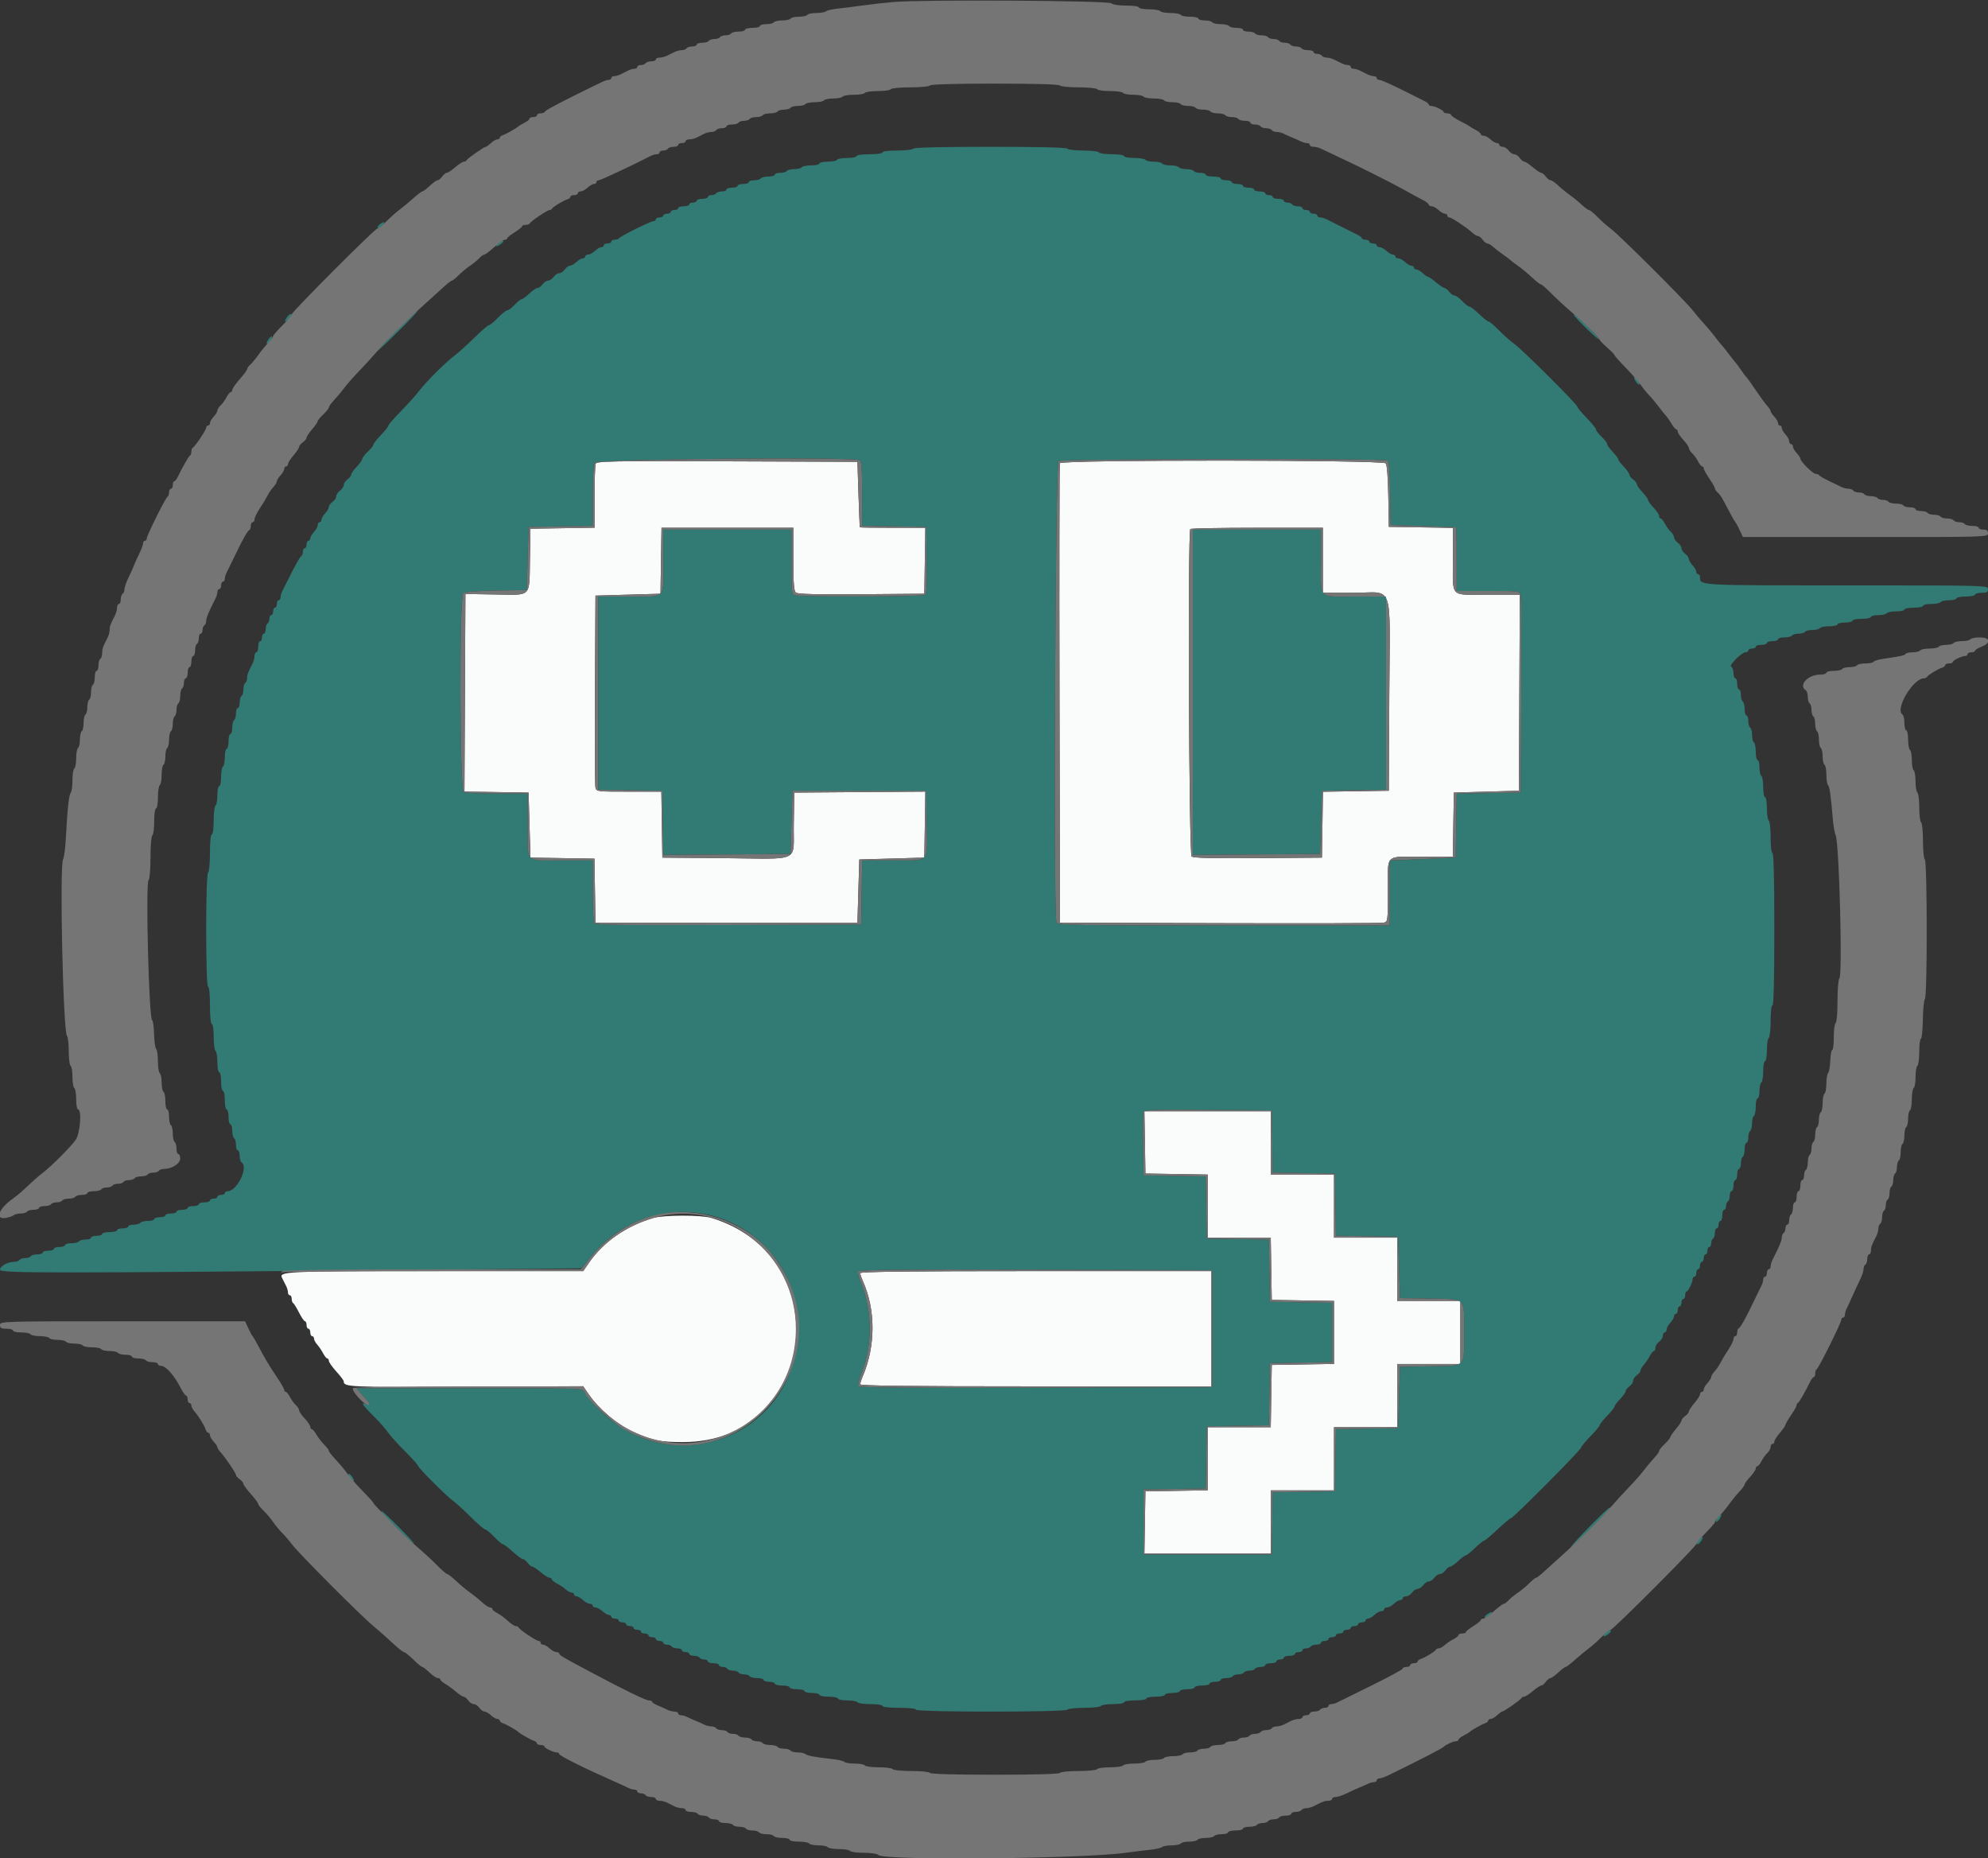<svg id="svg" version="1.1" xmlns="http://www.w3.org/2000/svg" xmlns:xlink="http://www.w3.org/1999/xlink" width="400" height="373.832" viewBox="0, 0, 400,373.832"><rect x="0" y="0" width="400" height="373.832" fill="#333333" stroke="none"/><g id="svgg"><path id="path0" d="M119.854 93.299 C 119.729 93.626,119.626 96.651,119.626 100.022 L 119.626 106.151 113.178 106.253 L 106.729 106.355 106.626 112.497 C 106.495 120.299,107.079 119.706,99.650 119.586 L 93.645 119.489 93.548 139.362 L 93.451 159.235 99.903 159.337 L 106.355 159.439 106.542 165.981 L 106.729 172.523 113.169 172.626 L 119.609 172.728 119.711 179.168 L 119.813 185.607 146.168 185.607 L 172.523 185.607 172.710 179.252 L 172.897 172.897 179.439 172.710 L 185.981 172.523 186.083 165.883 L 186.186 159.243 172.999 159.341 L 159.813 159.439 159.711 165.883 C 159.587 173.664,161.474 172.762,145.607 172.628 L 133.271 172.523 133.169 165.888 L 133.067 159.252 126.541 159.252 C 120.082 159.252,120.012 159.244,119.810 158.411 C 119.698 157.949,119.653 149.075,119.710 138.692 L 119.813 119.813 126.355 119.626 L 132.897 119.439 132.999 112.804 L 133.101 106.168 146.364 106.168 L 159.626 106.168 159.626 112.478 C 159.626 117.361,159.742 118.883,160.138 119.212 C 160.503 119.515,164.279 119.608,173.315 119.538 L 185.981 119.439 186.083 112.804 L 186.185 106.168 179.635 106.168 C 176.032 106.168,173.052 106.126,173.013 106.075 C 172.974 106.023,172.848 103.037,172.733 99.439 L 172.523 92.897 146.303 92.801 C 122.635 92.715,120.060 92.763,119.854 93.299 M213.257 93.178 C 213.159 93.435,213.122 114.336,213.175 139.626 L 213.271 185.607 245.421 185.710 C 263.103 185.767,277.949 185.722,278.411 185.610 C 279.242 185.409,279.252 185.330,279.252 179.098 C 279.252 171.598,278.474 172.336,286.377 172.336 L 292.319 172.336 292.421 165.888 L 292.523 159.439 299.065 159.252 L 305.607 159.065 305.704 139.346 L 305.801 119.626 299.296 119.626 C 291.559 119.626,292.336 120.443,292.336 112.315 L 292.336 106.186 285.888 106.084 L 279.439 105.981 279.336 99.840 C 279.273 96.086,279.074 93.506,278.823 93.204 C 278.235 92.496,213.526 92.469,213.257 93.178 M266.168 112.710 L 266.168 119.252 272.265 119.252 C 280.614 119.252,279.653 116.560,279.537 139.626 L 279.439 159.065 272.812 159.167 L 266.185 159.270 266.083 165.896 L 265.981 172.523 253.128 172.622 C 243.954 172.692,240.129 172.599,239.764 172.296 C 239.218 171.843,238.960 106.959,239.502 106.417 C 239.639 106.280,245.695 106.168,252.960 106.168 L 266.168 106.168 266.168 112.710 M230.365 229.813 L 230.467 236.075 236.729 236.177 L 242.991 236.280 242.991 242.626 L 242.991 248.972 249.337 248.972 L 255.683 248.972 255.785 255.234 L 255.888 261.495 262.150 261.598 L 268.411 261.700 268.411 268.037 L 268.411 274.374 262.150 274.477 L 255.888 274.579 255.785 280.841 L 255.683 287.103 249.337 287.103 L 242.991 287.103 242.991 293.449 L 242.991 299.795 236.729 299.898 L 230.467 300.000 230.365 306.262 L 230.262 312.523 242.982 312.523 L 255.701 312.523 255.701 306.168 L 255.701 299.813 262.056 299.813 L 268.411 299.813 268.411 293.458 L 268.411 287.103 274.766 287.103 L 281.121 287.103 281.121 280.748 L 281.121 274.393 287.477 274.393 L 293.832 274.393 293.832 268.037 L 293.832 261.682 287.477 261.682 L 281.121 261.682 281.121 255.327 L 281.121 248.972 274.766 248.972 L 268.411 248.972 268.411 242.617 L 268.411 236.262 262.056 236.262 L 255.701 236.262 255.701 229.907 L 255.701 223.551 242.982 223.551 L 230.262 223.551 230.365 229.813 M131.402 245.029 C 125.908 246.664,121.390 249.825,118.462 254.081 L 117.347 255.701 87.365 255.707 C 56.742 255.713,56.070 255.744,56.788 257.146 C 57.013 257.585,57.364 258.278,57.570 258.687 C 57.776 259.095,57.944 259.684,57.944 259.995 C 57.944 260.306,58.112 260.561,58.318 260.561 C 58.523 260.561,58.692 260.883,58.692 261.277 C 58.692 261.671,58.818 262.050,58.972 262.118 C 59.126 262.187,59.657 263.042,60.152 264.019 C 60.647 264.995,61.194 265.794,61.367 265.794 C 61.540 265.794,61.682 266.131,61.682 266.542 C 61.682 266.953,61.850 267.290,62.056 267.290 C 62.262 267.290,62.430 267.626,62.430 268.037 C 62.430 268.449,62.598 268.785,62.804 268.785 C 63.009 268.785,63.178 269.006,63.178 269.275 C 63.178 269.545,63.472 270.092,63.832 270.490 C 64.192 270.889,64.725 271.678,65.016 272.243 C 65.308 272.808,65.687 273.271,65.858 273.271 C 66.028 273.271,66.168 273.488,66.168 273.753 C 66.168 274.019,66.841 274.979,67.664 275.888 C 68.486 276.797,69.159 277.680,69.159 277.851 C 69.159 279.030,69.957 279.066,93.666 278.959 L 117.329 278.852 118.453 280.485 C 120.491 283.447,124.420 286.759,127.477 288.091 C 131.412 289.806,132.847 290.093,137.458 290.093 C 164.235 290.093,168.951 252.921,143.178 245.010 C 141.117 244.378,133.549 244.390,131.402 245.029 M173.084 256.112 C 173.084 256.338,173.322 257.053,173.613 257.701 C 176.211 263.492,176.201 270.761,173.587 276.879 C 173.311 277.527,173.084 278.242,173.084 278.468 C 173.084 278.763,182.990 278.879,208.411 278.879 L 243.738 278.879 243.738 267.290 L 243.738 255.701 208.411 255.701 C 182.990 255.701,173.084 255.816,173.084 256.112 " stroke="none" fill="#fafbfb" fill-rule="evenodd"></path><path id="path1" d="M183.738 29.907 C 183.611 30.112,182.171 30.280,180.539 30.280 C 178.809 30.280,177.570 30.436,177.570 30.654 C 177.570 30.868,176.449 31.028,174.953 31.028 C 173.458 31.028,172.336 31.188,172.336 31.402 C 172.336 31.607,171.505 31.776,170.489 31.776 C 169.473 31.776,168.538 31.944,168.411 32.150 C 168.284 32.355,167.433 32.523,166.520 32.523 C 165.607 32.523,164.860 32.692,164.860 32.897 C 164.860 33.103,164.113 33.271,163.200 33.271 C 162.287 33.271,161.435 33.439,161.308 33.645 C 161.181 33.850,160.508 34.019,159.813 34.019 C 159.118 34.019,158.445 34.187,158.318 34.393 C 158.191 34.598,157.592 34.766,156.987 34.766 C 156.383 34.766,155.888 34.935,155.888 35.140 C 155.888 35.346,155.309 35.514,154.602 35.514 C 153.894 35.514,153.211 35.682,153.084 35.888 C 152.957 36.093,152.358 36.262,151.754 36.262 C 151.149 36.262,150.654 36.430,150.654 36.636 C 150.654 36.841,150.150 37.009,149.533 37.009 C 148.916 37.009,148.411 37.178,148.411 37.383 C 148.411 37.589,147.907 37.757,147.290 37.757 C 146.673 37.757,146.168 37.925,146.168 38.131 C 146.168 38.336,145.758 38.505,145.256 38.505 C 144.754 38.505,144.239 38.673,144.112 38.879 C 143.985 39.084,143.555 39.252,143.156 39.252 C 142.756 39.252,142.430 39.421,142.430 39.626 C 142.430 39.832,141.925 40.000,141.308 40.000 C 140.692 40.000,140.187 40.168,140.187 40.374 C 140.187 40.579,139.850 40.748,139.439 40.748 C 139.028 40.748,138.692 40.916,138.692 41.121 C 138.692 41.327,138.187 41.495,137.570 41.495 C 136.953 41.495,136.449 41.664,136.449 41.869 C 136.449 42.075,136.112 42.243,135.701 42.243 C 135.290 42.243,134.953 42.411,134.953 42.617 C 134.953 42.822,134.617 42.991,134.206 42.991 C 133.794 42.991,133.458 43.159,133.458 43.364 C 133.458 43.570,133.121 43.738,132.710 43.738 C 132.299 43.738,131.963 43.907,131.963 44.112 C 131.963 44.318,131.752 44.485,131.495 44.483 C 130.904 44.479,124.716 47.559,124.548 47.940 C 124.480 48.097,124.101 48.224,123.707 48.224 C 123.313 48.224,122.991 48.393,122.991 48.598 C 122.991 48.804,122.654 48.972,122.243 48.972 C 121.832 48.972,121.495 49.140,121.495 49.346 C 121.495 49.551,121.275 49.720,121.005 49.720 C 120.735 49.720,120.154 50.056,119.712 50.467 C 119.271 50.879,118.650 51.215,118.333 51.215 C 118.016 51.215,117.757 51.383,117.757 51.589 C 117.757 51.794,117.536 51.963,117.267 51.963 C 116.997 51.963,116.415 52.299,115.974 52.710 C 115.533 53.121,114.949 53.458,114.678 53.458 C 114.406 53.458,113.941 53.794,113.645 54.206 C 113.348 54.617,112.844 54.953,112.523 54.953 C 112.203 54.953,111.698 55.290,111.402 55.701 C 111.105 56.112,110.601 56.449,110.280 56.449 C 109.960 56.449,109.455 56.785,109.159 57.196 C 108.862 57.607,108.403 57.944,108.138 57.944 C 107.873 57.944,107.129 58.449,106.483 59.065 C 105.838 59.682,105.150 60.187,104.954 60.187 C 104.759 60.187,104.128 60.692,103.551 61.308 C 102.975 61.925,102.306 62.430,102.064 62.430 C 101.822 62.430,100.977 63.103,100.187 63.925 C 99.397 64.748,98.582 65.421,98.376 65.421 C 98.170 65.421,96.847 66.556,95.436 67.944 C 94.025 69.332,92.223 70.956,91.431 71.553 C 89.579 72.950,85.660 76.869,84.264 78.721 C 83.666 79.512,82.042 81.315,80.654 82.726 C 79.266 84.137,78.131 85.446,78.131 85.636 C 78.131 85.825,77.458 86.674,76.636 87.521 C 75.813 88.369,75.140 89.227,75.140 89.428 C 75.140 89.629,74.636 90.265,74.019 90.841 C 73.402 91.417,72.897 92.075,72.897 92.303 C 72.897 92.531,72.393 93.245,71.776 93.891 C 71.159 94.536,70.654 95.254,70.654 95.487 C 70.654 95.719,70.318 96.152,69.907 96.449 C 69.495 96.745,69.159 97.250,69.159 97.570 C 69.159 97.891,68.822 98.395,68.411 98.692 C 68.000 98.988,67.664 99.493,67.664 99.813 C 67.664 100.134,67.327 100.638,66.916 100.935 C 66.505 101.231,66.168 101.696,66.168 101.967 C 66.168 102.239,65.832 102.822,65.421 103.264 C 65.009 103.705,64.673 104.287,64.673 104.556 C 64.673 104.826,64.505 105.047,64.299 105.047 C 64.093 105.047,63.925 105.306,63.925 105.623 C 63.925 105.940,63.589 106.561,63.178 107.002 C 62.766 107.443,62.430 108.025,62.430 108.295 C 62.430 108.564,62.262 108.785,62.056 108.785 C 61.850 108.785,61.682 109.121,61.682 109.533 C 61.682 109.944,61.514 110.280,61.308 110.280 C 61.103 110.280,60.935 110.603,60.935 110.997 C 60.935 111.391,60.808 111.769,60.654 111.838 C 60.381 111.960,59.507 113.510,57.897 116.729 C 57.460 117.603,56.955 118.610,56.776 118.967 C 56.596 119.324,56.449 119.871,56.449 120.182 C 56.449 120.493,56.280 120.748,56.075 120.748 C 55.869 120.748,55.701 121.084,55.701 121.495 C 55.701 121.907,55.533 122.243,55.327 122.243 C 55.121 122.243,54.953 122.579,54.953 122.991 C 54.953 123.402,54.785 123.738,54.579 123.738 C 54.374 123.738,54.206 124.065,54.206 124.464 C 54.206 124.863,54.037 125.293,53.832 125.421 C 53.626 125.548,53.458 126.062,53.458 126.564 C 53.458 127.066,53.290 127.477,53.084 127.477 C 52.879 127.477,52.710 127.813,52.710 128.224 C 52.710 128.636,52.542 128.972,52.336 128.972 C 52.131 128.972,51.963 129.477,51.963 130.093 C 51.963 130.710,51.794 131.215,51.589 131.215 C 51.383 131.215,51.215 131.554,51.215 131.968 C 51.215 132.382,51.020 133.097,50.783 133.556 C 49.855 135.352,49.720 135.716,49.720 136.421 C 49.720 136.823,49.551 137.256,49.346 137.383 C 49.140 137.510,48.972 138.099,48.972 138.692 C 48.972 139.284,48.804 139.873,48.598 140.000 C 48.393 140.127,48.224 140.726,48.224 141.330 C 48.224 141.935,48.056 142.430,47.850 142.430 C 47.645 142.430,47.477 142.925,47.477 143.529 C 47.477 144.134,47.308 144.733,47.103 144.860 C 46.897 144.987,46.729 145.670,46.729 146.377 C 46.729 147.085,46.561 147.664,46.355 147.664 C 46.150 147.664,45.981 148.336,45.981 149.159 C 45.981 149.981,45.813 150.654,45.607 150.654 C 45.402 150.654,45.234 151.401,45.234 152.314 C 45.234 153.227,45.065 154.079,44.860 154.206 C 44.654 154.333,44.486 155.268,44.486 156.284 C 44.486 157.300,44.318 158.131,44.112 158.131 C 43.907 158.131,43.738 158.962,43.738 159.978 C 43.738 160.994,43.570 161.929,43.364 162.056 C 43.159 162.183,42.991 163.539,42.991 165.069 C 42.991 166.674,42.833 167.850,42.617 167.850 C 42.393 167.850,42.243 169.338,42.243 171.567 C 42.243 173.641,42.078 175.385,41.869 175.514 C 41.357 175.830,41.357 198.505,41.869 198.505 C 42.093 198.505,42.243 200.000,42.243 202.243 C 42.243 204.486,42.393 205.981,42.617 205.981 C 42.830 205.981,42.991 207.095,42.991 208.576 C 42.991 210.003,43.159 211.275,43.364 211.402 C 43.570 211.529,43.738 212.548,43.738 213.667 C 43.738 214.786,43.907 215.701,44.112 215.701 C 44.318 215.701,44.486 216.542,44.486 217.570 C 44.486 218.598,44.654 219.439,44.860 219.439 C 45.065 219.439,45.234 220.280,45.234 221.308 C 45.234 222.336,45.402 223.178,45.607 223.178 C 45.813 223.178,45.981 223.850,45.981 224.673 C 45.981 225.495,46.150 226.168,46.355 226.168 C 46.561 226.168,46.729 226.747,46.729 227.455 C 46.729 228.162,46.897 228.845,47.103 228.972 C 47.308 229.099,47.477 229.698,47.477 230.302 C 47.477 230.907,47.645 231.402,47.850 231.402 C 48.056 231.402,48.224 231.897,48.224 232.501 C 48.224 233.106,48.393 233.705,48.598 233.832 C 50.063 234.737,47.708 239.626,45.807 239.626 C 45.492 239.626,45.234 239.794,45.234 240.000 C 45.234 240.206,44.897 240.374,44.486 240.374 C 44.075 240.374,43.738 240.542,43.738 240.748 C 43.738 240.953,43.402 241.121,42.991 241.121 C 42.579 241.121,42.243 241.290,42.243 241.495 C 42.243 241.701,41.738 241.869,41.121 241.869 C 40.505 241.869,40.000 242.037,40.000 242.243 C 40.000 242.449,39.495 242.617,38.879 242.617 C 38.262 242.617,37.757 242.785,37.757 242.991 C 37.757 243.196,37.252 243.364,36.636 243.364 C 36.019 243.364,35.514 243.533,35.514 243.738 C 35.514 243.944,35.009 244.112,34.393 244.112 C 33.776 244.112,33.271 244.280,33.271 244.486 C 33.271 244.692,32.766 244.860,32.150 244.860 C 31.533 244.860,31.028 245.028,31.028 245.234 C 31.028 245.439,30.449 245.607,29.742 245.607 C 29.034 245.607,28.351 245.776,28.224 245.981 C 28.097 246.187,27.499 246.355,26.894 246.355 C 26.289 246.355,25.794 246.523,25.794 246.729 C 25.794 246.935,25.290 247.103,24.673 247.103 C 24.056 247.103,23.551 247.271,23.551 247.477 C 23.551 247.682,22.879 247.850,22.056 247.850 C 21.234 247.850,20.561 248.019,20.561 248.224 C 20.561 248.430,20.056 248.598,19.439 248.598 C 18.822 248.598,18.318 248.766,18.318 248.972 C 18.318 249.178,17.823 249.346,17.218 249.346 C 16.614 249.346,16.015 249.514,15.888 249.720 C 15.761 249.925,15.078 250.093,14.370 250.093 C 13.663 250.093,13.084 250.262,13.084 250.467 C 13.084 250.673,12.579 250.841,11.963 250.841 C 11.346 250.841,10.841 251.009,10.841 251.215 C 10.841 251.421,10.336 251.589,9.720 251.589 C 9.103 251.589,8.598 251.757,8.598 251.963 C 8.598 252.168,8.103 252.336,7.499 252.336 C 6.894 252.336,6.295 252.505,6.168 252.710 C 6.041 252.916,5.536 253.084,5.047 253.084 C 4.557 253.084,4.052 253.252,3.925 253.458 C 3.798 253.664,3.317 253.832,2.856 253.832 C 1.554 253.832,0.006 254.696,0.003 255.425 C -0.000 256.145,9.262 256.144,86.805 255.421 L 116.975 255.140 118.997 252.689 C 133.264 235.392,160.561 244.981,160.561 267.290 C 160.561 288.528,135.480 298.677,120.499 283.501 C 119.025 282.008,117.710 280.442,117.576 280.020 C 117.334 279.257,117.198 279.252,94.511 279.252 L 71.689 279.252 73.041 280.749 C 74.614 282.491,74.700 282.765,73.554 282.401 C 72.522 282.073,72.898 282.614,75.524 285.230 C 76.455 286.157,77.629 287.505,78.133 288.224 C 78.637 288.944,80.188 290.660,81.581 292.038 C 82.973 293.416,84.112 294.686,84.112 294.860 C 84.112 295.246,89.921 301.054,91.186 301.933 C 91.684 302.279,93.253 303.710,94.672 305.113 C 96.092 306.516,97.422 307.664,97.628 307.664 C 97.834 307.664,98.649 308.336,99.439 309.159 C 100.229 309.981,101.022 310.654,101.201 310.654 C 101.379 310.654,102.269 311.327,103.178 312.150 C 104.086 312.972,105.010 313.645,105.230 313.645 C 105.449 313.645,105.872 313.981,106.168 314.393 C 106.465 314.804,106.880 315.141,107.092 315.141 C 107.303 315.142,108.065 315.646,108.785 316.262 C 109.505 316.878,110.304 317.382,110.561 317.382 C 110.818 317.383,111.028 317.523,111.028 317.694 C 111.028 317.865,111.491 318.243,112.056 318.535 C 112.621 318.827,113.410 319.360,113.809 319.720 C 114.207 320.079,114.754 320.374,115.024 320.374 C 115.293 320.374,115.514 320.542,115.514 320.748 C 115.514 320.953,115.735 321.121,116.004 321.121 C 116.274 321.121,116.856 321.458,117.297 321.869 C 117.738 322.280,118.359 322.617,118.676 322.617 C 118.993 322.617,119.252 322.785,119.252 322.991 C 119.252 323.196,119.512 323.364,119.829 323.364 C 120.146 323.364,120.766 323.701,121.208 324.112 C 121.649 324.523,122.231 324.860,122.500 324.860 C 122.770 324.860,122.991 325.028,122.991 325.234 C 122.991 325.439,123.327 325.607,123.738 325.607 C 124.150 325.607,124.486 325.776,124.486 325.981 C 124.486 326.187,124.822 326.355,125.234 326.355 C 125.645 326.355,125.981 326.523,125.981 326.729 C 125.981 326.935,126.318 327.103,126.729 327.103 C 127.140 327.103,127.477 327.271,127.477 327.477 C 127.477 327.682,127.813 327.850,128.224 327.850 C 128.636 327.850,128.972 328.019,128.972 328.224 C 128.972 328.430,129.308 328.598,129.720 328.598 C 130.131 328.598,130.467 328.766,130.467 328.972 C 130.467 329.178,130.804 329.346,131.215 329.346 C 131.626 329.346,131.963 329.514,131.963 329.720 C 131.963 329.925,132.299 330.093,132.710 330.093 C 133.121 330.093,133.458 330.262,133.458 330.467 C 133.458 330.673,133.784 330.841,134.184 330.841 C 134.583 330.841,135.013 331.009,135.140 331.215 C 135.267 331.421,135.782 331.589,136.284 331.589 C 136.786 331.589,137.196 331.757,137.196 331.963 C 137.196 332.168,137.533 332.336,137.944 332.336 C 138.355 332.336,138.692 332.505,138.692 332.710 C 138.692 332.916,139.102 333.084,139.604 333.084 C 140.106 333.084,140.621 333.252,140.748 333.458 C 140.875 333.664,141.305 333.832,141.704 333.832 C 142.103 333.832,142.430 334.000,142.430 334.206 C 142.430 334.411,142.935 334.579,143.551 334.579 C 144.168 334.579,144.673 334.748,144.673 334.953 C 144.673 335.159,144.999 335.327,145.398 335.327 C 145.798 335.327,146.228 335.495,146.355 335.701 C 146.482 335.907,146.987 336.075,147.477 336.075 C 147.966 336.075,148.471 336.243,148.598 336.449 C 148.725 336.654,149.230 336.822,149.720 336.822 C 150.209 336.822,150.714 336.991,150.841 337.196 C 150.968 337.402,151.651 337.570,152.359 337.570 C 153.066 337.570,153.645 337.738,153.645 337.944 C 153.645 338.150,154.150 338.318,154.766 338.318 C 155.383 338.318,155.888 338.486,155.888 338.692 C 155.888 338.897,156.561 339.065,157.383 339.065 C 158.206 339.065,158.879 339.234,158.879 339.439 C 158.879 339.645,159.551 339.813,160.374 339.813 C 161.196 339.813,161.869 339.981,161.869 340.187 C 161.869 340.393,162.542 340.561,163.364 340.561 C 164.187 340.561,164.860 340.729,164.860 340.935 C 164.860 341.140,165.701 341.308,166.729 341.308 C 167.757 341.308,168.598 341.477,168.598 341.682 C 168.598 341.888,169.429 342.056,170.445 342.056 C 171.461 342.056,172.396 342.224,172.523 342.430 C 172.650 342.636,173.838 342.804,175.162 342.804 C 176.518 342.804,177.570 342.967,177.570 343.178 C 177.570 343.399,178.941 343.551,180.935 343.551 C 182.928 343.551,184.299 343.704,184.299 343.925 C 184.299 344.439,214.449 344.439,214.766 343.925 C 214.893 343.720,216.407 343.551,218.131 343.551 C 219.854 343.551,221.368 343.383,221.495 343.178 C 221.622 342.972,222.726 342.804,223.947 342.804 C 225.179 342.804,226.168 342.637,226.168 342.430 C 226.168 342.222,227.165 342.056,228.411 342.056 C 229.657 342.056,230.654 341.890,230.654 341.682 C 230.654 341.477,231.495 341.308,232.523 341.308 C 233.551 341.308,234.393 341.140,234.393 340.935 C 234.393 340.729,235.065 340.561,235.888 340.561 C 236.710 340.561,237.383 340.393,237.383 340.187 C 237.383 339.981,238.056 339.813,238.879 339.813 C 239.701 339.813,240.374 339.645,240.374 339.439 C 240.374 339.234,241.047 339.065,241.869 339.065 C 242.692 339.065,243.364 338.897,243.364 338.692 C 243.364 338.486,243.869 338.318,244.486 338.318 C 245.103 338.318,245.607 338.150,245.607 337.944 C 245.607 337.738,246.102 337.570,246.707 337.570 C 247.312 337.570,247.910 337.402,248.037 337.196 C 248.164 336.991,248.669 336.822,249.159 336.822 C 249.649 336.822,250.153 336.654,250.280 336.449 C 250.407 336.243,250.912 336.075,251.402 336.075 C 251.892 336.075,252.396 335.907,252.523 335.701 C 252.650 335.495,253.165 335.327,253.667 335.327 C 254.169 335.327,254.579 335.159,254.579 334.953 C 254.579 334.748,255.084 334.579,255.701 334.579 C 256.318 334.579,256.822 334.411,256.822 334.206 C 256.822 334.000,257.159 333.832,257.570 333.832 C 257.981 333.832,258.318 333.664,258.318 333.458 C 258.318 333.252,258.822 333.084,259.439 333.084 C 260.056 333.084,260.561 332.916,260.561 332.710 C 260.561 332.505,260.897 332.336,261.308 332.336 C 261.720 332.336,262.056 332.168,262.056 331.963 C 262.056 331.757,262.383 331.589,262.782 331.589 C 263.181 331.589,263.611 331.421,263.738 331.215 C 263.865 331.009,264.380 330.841,264.882 330.841 C 265.384 330.841,265.794 330.673,265.794 330.467 C 265.794 330.262,266.131 330.093,266.542 330.093 C 266.953 330.093,267.290 329.925,267.290 329.720 C 267.290 329.514,267.626 329.346,268.037 329.346 C 268.449 329.346,268.785 329.178,268.785 328.972 C 268.785 328.766,269.121 328.598,269.533 328.598 C 269.944 328.598,270.280 328.430,270.280 328.224 C 270.280 328.019,270.617 327.850,271.028 327.850 C 271.439 327.850,271.776 327.682,271.776 327.477 C 271.776 327.271,272.112 327.103,272.523 327.103 C 272.935 327.103,273.271 326.935,273.271 326.729 C 273.271 326.523,273.607 326.355,274.019 326.355 C 274.430 326.355,274.766 326.187,274.766 325.981 C 274.766 325.776,274.987 325.607,275.257 325.607 C 275.526 325.607,276.108 325.271,276.549 324.860 C 276.991 324.449,277.611 324.112,277.928 324.112 C 278.245 324.112,278.505 323.944,278.505 323.738 C 278.505 323.533,278.764 323.364,279.081 323.364 C 279.398 323.364,280.019 323.028,280.460 322.617 C 280.901 322.206,281.483 321.869,281.753 321.869 C 282.022 321.869,282.243 321.701,282.243 321.495 C 282.243 321.290,282.542 321.121,282.908 321.121 C 283.274 321.121,283.816 320.785,284.112 320.374 C 284.409 319.963,284.913 319.626,285.234 319.626 C 285.554 319.626,286.059 319.290,286.355 318.879 C 286.652 318.467,287.156 318.131,287.477 318.131 C 287.797 318.131,288.302 317.794,288.598 317.383 C 288.895 316.972,289.399 316.636,289.720 316.636 C 290.040 316.636,290.545 316.299,290.841 315.888 C 291.138 315.477,291.570 315.140,291.803 315.140 C 292.035 315.140,292.754 314.636,293.399 314.019 C 294.045 313.402,294.722 312.897,294.905 312.897 C 295.087 312.897,295.930 312.224,296.778 311.402 C 297.625 310.579,298.461 309.907,298.635 309.907 C 298.809 309.907,300.012 308.897,301.308 307.664 C 302.605 306.430,303.813 305.421,303.994 305.421 C 304.439 305.421,318.131 291.648,318.131 291.200 C 318.131 291.005,318.972 289.986,320.000 288.936 C 321.028 287.886,321.869 286.876,321.869 286.692 C 321.869 286.507,322.542 285.663,323.364 284.815 C 324.187 283.968,324.860 283.125,324.860 282.942 C 324.860 282.759,325.364 282.082,325.981 281.436 C 326.598 280.791,327.103 280.073,327.103 279.840 C 327.103 279.608,327.439 279.175,327.850 278.879 C 328.262 278.582,328.598 278.077,328.598 277.757 C 328.598 277.437,328.935 276.932,329.346 276.636 C 329.757 276.339,330.093 275.913,330.093 275.689 C 330.093 275.465,330.388 274.955,330.748 274.556 C 331.107 274.158,331.641 273.369,331.932 272.804 C 332.224 272.238,332.603 271.776,332.773 271.776 C 332.944 271.776,333.084 271.476,333.084 271.111 C 333.084 270.745,333.421 270.203,333.832 269.907 C 334.243 269.610,334.579 269.068,334.579 268.703 C 334.579 268.337,334.748 268.037,334.953 268.037 C 335.159 268.037,335.327 267.778,335.327 267.461 C 335.327 267.144,335.664 266.523,336.075 266.082 C 336.486 265.641,336.822 265.059,336.822 264.789 C 336.822 264.520,336.991 264.299,337.196 264.299 C 337.402 264.299,337.570 263.963,337.570 263.551 C 337.570 263.140,337.738 262.804,337.944 262.804 C 338.150 262.804,338.318 262.467,338.318 262.056 C 338.318 261.645,338.486 261.308,338.692 261.308 C 338.897 261.308,339.065 260.972,339.065 260.561 C 339.065 260.150,339.192 259.812,339.346 259.810 C 339.682 259.807,340.561 257.996,340.561 257.309 C 340.561 257.041,340.729 256.822,340.935 256.822 C 341.140 256.822,341.308 256.486,341.308 256.075 C 341.308 255.664,341.477 255.327,341.682 255.327 C 341.888 255.327,342.056 254.991,342.056 254.579 C 342.056 254.168,342.224 253.832,342.430 253.832 C 342.636 253.832,342.804 253.495,342.804 253.084 C 342.804 252.673,342.972 252.336,343.178 252.336 C 343.383 252.336,343.551 252.000,343.551 251.589 C 343.551 251.178,343.720 250.841,343.925 250.841 C 344.131 250.841,344.299 250.515,344.299 250.116 C 344.299 249.716,344.467 249.286,344.673 249.159 C 344.879 249.032,345.047 248.517,345.047 248.015 C 345.047 247.513,345.215 247.103,345.421 247.103 C 345.626 247.103,345.794 246.766,345.794 246.355 C 345.794 245.944,345.963 245.607,346.168 245.607 C 346.374 245.607,346.542 245.103,346.542 244.486 C 346.542 243.869,346.710 243.364,346.916 243.364 C 347.121 243.364,347.290 243.038,347.290 242.639 C 347.290 242.240,347.458 241.809,347.664 241.682 C 347.869 241.555,348.037 241.041,348.037 240.539 C 348.037 240.037,348.206 239.626,348.411 239.626 C 348.617 239.626,348.785 239.121,348.785 238.505 C 348.785 237.888,348.953 237.383,349.159 237.383 C 349.364 237.383,349.533 236.879,349.533 236.262 C 349.533 235.645,349.701 235.140,349.907 235.140 C 350.112 235.140,350.280 234.645,350.280 234.041 C 350.280 233.436,350.449 232.837,350.654 232.710 C 350.860 232.583,351.028 231.900,351.028 231.193 C 351.028 230.485,351.196 229.907,351.402 229.907 C 351.607 229.907,351.776 229.412,351.776 228.807 C 351.776 228.202,351.944 227.604,352.150 227.477 C 352.355 227.350,352.523 226.677,352.523 225.981 C 352.523 225.286,352.692 224.613,352.897 224.486 C 353.103 224.359,353.271 223.508,353.271 222.595 C 353.271 221.682,353.439 220.935,353.645 220.935 C 353.850 220.935,354.019 220.272,354.019 219.461 C 354.019 218.651,354.187 217.884,354.393 217.757 C 354.598 217.630,354.766 216.611,354.766 215.492 C 354.766 214.373,354.935 213.458,355.140 213.458 C 355.347 213.458,355.514 212.468,355.514 211.237 C 355.514 210.016,355.682 208.912,355.888 208.785 C 356.093 208.658,356.262 207.134,356.262 205.398 C 356.262 203.544,356.416 202.243,356.636 202.243 C 356.879 202.243,357.009 196.885,357.009 186.916 C 357.009 176.947,356.879 171.589,356.636 171.589 C 356.416 171.589,356.262 170.288,356.262 168.433 C 356.262 166.698,356.093 165.174,355.888 165.047 C 355.682 164.920,355.514 163.816,355.514 162.595 C 355.514 161.363,355.347 160.374,355.140 160.374 C 354.935 160.374,354.766 159.459,354.766 158.340 C 354.766 157.221,354.598 156.202,354.393 156.075 C 354.187 155.948,354.019 155.181,354.019 154.370 C 354.019 153.560,353.850 152.897,353.645 152.897 C 353.439 152.897,353.271 152.150,353.271 151.237 C 353.271 150.324,353.103 149.473,352.897 149.346 C 352.692 149.219,352.523 148.546,352.523 147.850 C 352.523 147.155,352.355 146.482,352.150 146.355 C 351.944 146.228,351.776 145.629,351.776 145.025 C 351.776 144.420,351.607 143.925,351.402 143.925 C 351.196 143.925,351.028 143.346,351.028 142.639 C 351.028 141.931,350.860 141.249,350.654 141.121 C 350.449 140.994,350.280 140.396,350.280 139.791 C 350.280 139.186,350.112 138.692,349.907 138.692 C 349.701 138.692,349.533 138.187,349.533 137.570 C 349.533 136.953,349.364 136.449,349.159 136.449 C 348.953 136.449,348.785 135.958,348.785 135.358 C 348.785 134.759,348.581 134.200,348.332 134.117 C 347.747 133.922,350.425 131.215,351.202 131.215 C 351.518 131.215,351.776 131.047,351.776 130.841 C 351.776 130.636,352.112 130.467,352.523 130.467 C 352.935 130.467,353.271 130.299,353.271 130.093 C 353.271 129.888,353.776 129.720,354.393 129.720 C 355.009 129.720,355.514 129.551,355.514 129.346 C 355.514 129.140,356.019 128.972,356.636 128.972 C 357.252 128.972,357.757 128.804,357.757 128.598 C 357.757 128.393,358.336 128.224,359.043 128.224 C 359.751 128.224,360.434 128.056,360.561 127.850 C 360.688 127.645,361.277 127.477,361.869 127.477 C 362.462 127.477,363.050 127.308,363.178 127.103 C 363.305 126.897,363.978 126.729,364.673 126.729 C 365.368 126.729,366.041 126.561,366.168 126.355 C 366.295 126.150,367.146 125.981,368.059 125.981 C 368.973 125.981,369.720 125.813,369.720 125.607 C 369.720 125.402,370.393 125.234,371.215 125.234 C 372.037 125.234,372.710 125.065,372.710 124.860 C 372.710 124.654,373.551 124.486,374.579 124.486 C 375.607 124.486,376.449 124.318,376.449 124.112 C 376.449 123.907,377.112 123.738,377.922 123.738 C 378.732 123.738,379.499 123.570,379.626 123.364 C 379.753 123.159,380.604 122.991,381.517 122.991 C 382.430 122.991,383.178 122.822,383.178 122.617 C 383.178 122.411,384.019 122.243,385.047 122.243 C 386.075 122.243,386.916 122.075,386.916 121.869 C 386.916 121.664,387.663 121.495,388.576 121.495 C 389.489 121.495,390.340 121.327,390.467 121.121 C 390.594 120.916,391.361 120.748,392.172 120.748 C 392.982 120.748,393.645 120.579,393.645 120.374 C 393.645 120.168,394.486 120.000,395.514 120.000 C 396.542 120.000,397.383 119.832,397.383 119.626 C 397.383 119.421,397.972 119.252,398.692 119.252 C 399.751 119.252,400.000 119.110,400.000 118.505 C 400.000 117.764,399.751 117.757,371.562 117.757 C 341.434 117.757,342.056 117.792,342.056 116.101 C 342.056 115.778,341.888 115.514,341.682 115.514 C 341.477 115.514,341.308 115.293,341.308 115.024 C 341.308 114.754,340.972 114.172,340.561 113.731 C 340.150 113.290,339.813 112.706,339.813 112.435 C 339.813 112.163,339.477 111.698,339.065 111.402 C 338.654 111.105,338.318 110.601,338.318 110.280 C 338.318 109.960,337.981 109.455,337.570 109.159 C 337.159 108.862,336.822 108.382,336.822 108.092 C 336.822 107.802,336.527 107.292,336.166 106.960 C 335.804 106.627,335.271 105.893,334.981 105.327 C 334.691 104.762,334.313 104.299,334.142 104.299 C 333.972 104.299,333.832 104.072,333.832 103.794 C 333.832 103.516,333.327 102.760,332.710 102.115 C 332.093 101.469,331.589 100.770,331.589 100.561 C 331.589 100.351,331.084 99.652,330.467 99.007 C 329.850 98.361,329.346 97.643,329.346 97.410 C 329.346 97.178,329.009 96.745,328.598 96.449 C 328.187 96.152,327.850 95.719,327.850 95.487 C 327.850 95.254,327.346 94.536,326.729 93.891 C 326.112 93.245,325.607 92.572,325.607 92.395 C 325.607 92.218,325.103 91.545,324.486 90.900 C 323.869 90.255,323.364 89.540,323.364 89.312 C 323.364 89.084,322.860 88.427,322.243 87.850 C 321.626 87.274,321.121 86.619,321.121 86.394 C 321.121 86.169,320.280 85.126,319.252 84.076 C 318.224 83.026,317.383 82.015,317.383 81.828 C 317.383 81.359,306.283 70.302,304.673 69.167 C 303.953 68.660,302.576 67.441,301.613 66.459 C 300.650 65.477,299.703 64.673,299.509 64.673 C 299.314 64.673,298.462 64.000,297.615 63.178 C 296.767 62.355,295.889 61.682,295.664 61.682 C 295.438 61.682,294.782 61.178,294.206 60.561 C 293.629 59.944,292.926 59.439,292.643 59.439 C 292.359 59.439,291.885 59.103,291.589 58.692 C 291.292 58.280,290.877 57.944,290.665 57.943 C 290.454 57.943,289.692 57.438,288.972 56.822 C 288.252 56.207,287.530 55.702,287.368 55.702 C 287.205 55.701,286.710 55.364,286.269 54.953 C 285.828 54.542,285.246 54.206,284.976 54.206 C 284.707 54.206,284.486 54.037,284.486 53.832 C 284.486 53.626,284.265 53.458,283.996 53.458 C 283.726 53.458,283.144 53.121,282.703 52.710 C 282.262 52.299,281.641 51.963,281.324 51.963 C 281.007 51.963,280.748 51.794,280.748 51.589 C 280.748 51.383,280.527 51.215,280.257 51.215 C 279.988 51.215,279.406 50.879,278.965 50.467 C 278.523 50.056,277.903 49.720,277.586 49.720 C 277.269 49.720,277.009 49.551,277.009 49.346 C 277.009 49.140,276.673 48.972,276.262 48.972 C 275.850 48.972,275.514 48.804,275.514 48.598 C 275.514 48.393,275.178 48.224,274.766 48.224 C 274.355 48.224,274.017 48.098,274.016 47.944 C 274.014 47.790,273.636 47.476,273.175 47.247 C 271.545 46.437,267.468 44.396,266.828 44.069 C 266.470 43.887,265.924 43.738,265.613 43.738 C 265.301 43.738,265.047 43.570,265.047 43.364 C 265.047 43.159,264.710 42.991,264.299 42.991 C 263.888 42.991,263.551 42.822,263.551 42.617 C 263.551 42.411,263.215 42.243,262.804 42.243 C 262.393 42.243,262.056 42.075,262.056 41.869 C 262.056 41.664,261.645 41.495,261.144 41.495 C 260.642 41.495,260.127 41.327,260.000 41.121 C 259.873 40.916,259.442 40.748,259.043 40.748 C 258.644 40.748,258.318 40.579,258.318 40.374 C 258.318 40.168,257.813 40.000,257.196 40.000 C 256.579 40.000,256.075 39.832,256.075 39.626 C 256.075 39.421,255.738 39.252,255.327 39.252 C 254.916 39.252,254.579 39.084,254.579 38.879 C 254.579 38.673,254.075 38.505,253.458 38.505 C 252.841 38.505,252.336 38.336,252.336 38.131 C 252.336 37.925,251.832 37.757,251.215 37.757 C 250.598 37.757,250.093 37.589,250.093 37.383 C 250.093 37.178,249.589 37.009,248.972 37.009 C 248.355 37.009,247.850 36.841,247.850 36.636 C 247.850 36.430,247.346 36.262,246.729 36.262 C 246.112 36.262,245.607 36.093,245.607 35.888 C 245.607 35.682,244.935 35.514,244.112 35.514 C 243.290 35.514,242.617 35.346,242.617 35.140 C 242.617 34.935,242.122 34.766,241.517 34.766 C 240.913 34.766,240.314 34.598,240.187 34.393 C 240.060 34.187,239.387 34.019,238.692 34.019 C 237.996 34.019,237.323 33.850,237.196 33.645 C 237.069 33.439,236.312 33.271,235.514 33.271 C 234.716 33.271,233.959 33.103,233.832 32.897 C 233.705 32.692,232.948 32.523,232.150 32.523 C 231.351 32.523,230.594 32.355,230.467 32.150 C 230.340 31.944,229.321 31.776,228.202 31.776 C 227.084 31.776,226.168 31.607,226.168 31.402 C 226.168 31.191,225.116 31.028,223.760 31.028 C 222.436 31.028,221.249 30.860,221.121 30.654 C 220.994 30.449,219.565 30.280,217.944 30.280 C 216.323 30.280,214.893 30.112,214.766 29.907 C 214.618 29.667,209.038 29.533,199.252 29.533 C 189.467 29.533,183.886 29.667,183.738 29.907 M76.475 45.073 C 76.079 45.363,75.861 45.706,75.991 45.835 C 76.120 45.964,76.506 45.790,76.849 45.447 C 77.655 44.642,77.406 44.393,76.475 45.073 M100.401 48.812 C 100.005 49.101,99.753 49.410,99.841 49.498 C 99.929 49.586,100.325 49.422,100.721 49.132 C 101.117 48.843,101.369 48.534,101.281 48.446 C 101.192 48.358,100.796 48.522,100.401 48.812 M79.878 66.420 C 77.693 68.621,75.952 70.470,76.010 70.527 C 76.068 70.585,77.918 68.846,80.122 66.664 C 82.325 64.481,84.066 62.633,83.990 62.557 C 83.914 62.481,82.063 64.219,79.878 66.420 M57.657 63.925 C 57.400 64.336,57.287 64.673,57.407 64.673 C 57.687 64.673,58.692 63.670,58.692 63.391 C 58.692 62.916,58.095 63.223,57.657 63.925 M316.636 63.314 C 316.636 63.657,321.572 68.459,321.746 68.285 C 321.818 68.213,321.145 67.413,320.250 66.507 C 317.888 64.116,316.636 63.010,316.636 63.314 M53.919 68.411 C 53.662 68.822,53.581 69.159,53.739 69.159 C 53.897 69.159,54.236 68.822,54.493 68.411 C 54.749 68.000,54.830 67.664,54.673 67.664 C 54.515 67.664,54.175 68.000,53.919 68.411 M329.059 76.636 C 329.316 77.047,329.655 77.383,329.813 77.383 C 329.971 77.383,329.890 77.047,329.633 76.636 C 329.376 76.224,329.037 75.888,328.879 75.888 C 328.721 75.888,328.802 76.224,329.059 76.636 M172.867 92.563 C 173.374 92.758,173.458 93.707,173.458 99.284 L 173.458 105.777 179.907 105.879 L 186.355 105.981 186.457 112.683 C 186.536 117.794,186.447 119.456,186.084 119.686 C 185.537 120.033,161.367 120.106,160.093 119.764 C 159.262 119.542,159.252 119.464,159.252 113.041 L 159.252 106.542 146.355 106.542 L 133.458 106.542 133.458 113.044 C 133.458 120.769,134.247 120.000,126.325 120.000 L 120.374 120.000 120.374 139.430 L 120.374 158.861 126.822 158.963 L 133.271 159.065 133.373 165.519 L 133.476 171.972 146.271 171.874 L 159.065 171.776 159.252 165.421 L 159.439 159.065 172.897 159.065 L 186.355 159.065 186.457 165.767 C 186.580 173.803,187.273 173.071,179.542 173.078 L 173.476 173.084 173.373 179.533 L 173.271 185.981 146.566 186.077 C 125.449 186.153,119.798 186.075,119.562 185.703 C 119.398 185.445,119.261 182.500,119.258 179.159 L 119.252 173.084 113.302 173.084 C 105.379 173.084,106.168 173.853,106.168 166.128 L 106.168 159.626 100.031 159.626 C 96.655 159.626,93.627 159.524,93.302 159.399 C 92.485 159.086,92.390 119.983,93.204 119.308 C 93.506 119.057,96.086 118.858,99.840 118.795 L 105.981 118.692 106.168 112.336 L 106.355 105.981 112.804 105.879 L 119.252 105.777 119.252 99.780 C 119.252 96.361,119.419 93.472,119.639 93.060 C 120.026 92.337,171.039 91.862,172.867 92.563 M279.149 92.639 C 279.474 92.845,279.637 94.771,279.710 99.269 L 279.813 105.607 286.355 105.817 C 289.953 105.932,292.939 106.058,292.991 106.097 C 293.042 106.136,293.084 109.028,293.084 112.523 L 293.084 118.879 299.432 118.879 C 305.706 118.879,305.783 118.888,305.984 119.720 C 306.096 120.182,306.142 129.308,306.085 140.000 L 305.981 159.439 299.542 159.542 L 293.102 159.644 292.999 166.084 L 292.897 172.523 287.664 172.758 C 284.785 172.887,281.799 173.013,281.028 173.039 L 279.626 173.084 279.626 179.626 L 279.626 186.168 246.208 186.168 C 216.080 186.168,212.768 186.110,212.563 185.577 C 211.913 183.883,212.331 93.124,212.991 92.740 C 213.771 92.286,278.438 92.187,279.149 92.639 M240.000 139.257 L 240.000 171.972 252.804 171.874 L 265.607 171.776 265.794 165.421 L 265.981 159.065 272.430 158.963 L 278.879 158.861 278.879 139.430 L 278.879 120.000 272.928 120.000 C 265.005 120.000,265.794 120.769,265.794 113.044 L 265.794 106.542 252.897 106.542 L 240.000 106.542 240.000 139.257 M255.990 229.617 L 256.093 235.870 262.345 235.972 L 268.598 236.075 268.701 242.327 L 268.803 248.580 275.056 248.683 L 281.308 248.785 281.495 254.953 L 281.682 261.121 287.637 261.225 C 295.141 261.355,294.579 260.804,294.579 268.037 C 294.579 275.270,295.141 274.720,287.637 274.850 L 281.682 274.953 281.495 281.121 L 281.308 287.290 275.056 287.392 L 268.803 287.495 268.701 293.747 L 268.598 300.000 262.345 300.102 L 256.093 300.205 255.990 306.458 L 255.888 312.710 242.991 312.710 L 230.093 312.710 230.093 306.168 L 230.093 299.626 236.346 299.524 L 242.599 299.421 242.701 293.169 L 242.804 286.916 249.056 286.813 L 255.309 286.711 255.412 280.458 L 255.514 274.206 261.776 274.103 L 268.037 274.001 268.037 268.037 L 268.037 262.074 261.776 261.972 L 255.514 261.869 255.412 255.616 L 255.309 249.364 249.056 249.261 L 242.804 249.159 242.701 242.906 L 242.599 236.654 236.346 236.551 L 230.093 236.449 229.990 230.295 C 229.934 226.910,229.971 223.922,230.074 223.654 C 230.223 223.265,232.827 223.187,243.074 223.266 L 255.888 223.364 255.990 229.617 M243.925 267.290 L 243.925 279.065 208.434 279.161 C 183.364 279.228,172.871 279.138,172.695 278.853 C 172.558 278.631,172.844 277.464,173.331 276.259 C 175.541 270.786,175.548 263.810,173.347 258.361 C 172.869 257.178,172.545 256.011,172.626 255.767 C 172.739 255.428,181.166 255.346,208.350 255.419 L 243.925 255.514 243.925 267.290 M70.367 297.196 C 70.624 297.607,70.963 297.944,71.121 297.944 C 71.279 297.944,71.198 297.607,70.941 297.196 C 70.684 296.785,70.345 296.449,70.187 296.449 C 70.029 296.449,70.110 296.785,70.367 297.196 M319.715 307.213 C 315.520 311.512,314.660 312.809,318.524 309.008 C 322.469 305.129,324.290 303.174,323.910 303.229 C 323.713 303.258,321.825 305.050,319.715 307.213 M77.411 304.909 C 79.431 307.102,83.135 310.634,83.272 310.497 C 83.442 310.327,77.074 303.925,76.734 303.925 C 76.608 303.925,76.913 304.368,77.411 304.909 M345.507 305.421 C 345.251 305.832,345.170 306.168,345.327 306.168 C 345.485 306.168,345.825 305.832,346.081 305.421 C 346.338 305.009,346.419 304.673,346.261 304.673 C 346.103 304.673,345.764 305.009,345.507 305.421 M341.776 309.718 C 341.244 310.322,341.179 310.654,341.592 310.654 C 341.748 310.654,342.086 310.318,342.343 309.907 C 342.876 309.053,342.478 308.921,341.776 309.718 M299.279 324.700 C 298.883 324.989,298.631 325.298,298.719 325.386 C 298.808 325.474,299.204 325.310,299.599 325.020 C 299.995 324.731,300.247 324.422,300.159 324.333 C 300.071 324.245,299.675 324.410,299.279 324.700 M323.084 328.410 C 322.390 329.198,322.518 329.414,323.364 328.885 C 323.776 328.628,324.112 328.291,324.112 328.134 C 324.112 327.689,323.597 327.827,323.084 328.410 " stroke="none" fill="#327a74" fill-rule="evenodd"></path><path id="path2" d="M179.813 0.399 C 177.860 0.569,175.000 0.891,173.458 1.114 C 171.916 1.338,169.729 1.614,168.598 1.728 C 167.467 1.842,166.382 2.088,166.187 2.276 C 165.992 2.463,165.118 2.617,164.246 2.617 C 163.374 2.617,162.557 2.785,162.430 2.991 C 162.303 3.196,161.546 3.364,160.748 3.364 C 159.950 3.364,159.192 3.533,159.065 3.738 C 158.938 3.944,158.181 4.112,157.383 4.112 C 156.585 4.112,155.828 4.280,155.701 4.486 C 155.574 4.692,154.891 4.860,154.184 4.860 C 153.476 4.860,152.897 5.028,152.897 5.234 C 152.897 5.439,152.224 5.607,151.402 5.607 C 150.579 5.607,149.907 5.776,149.907 5.981 C 149.907 6.187,149.328 6.355,148.620 6.355 C 147.913 6.355,147.230 6.523,147.103 6.729 C 146.976 6.935,146.471 7.103,145.981 7.103 C 145.492 7.103,144.987 7.271,144.860 7.477 C 144.733 7.682,144.228 7.850,143.738 7.850 C 143.249 7.850,142.744 8.019,142.617 8.224 C 142.490 8.430,141.891 8.598,141.286 8.598 C 140.682 8.598,140.187 8.766,140.187 8.972 C 140.187 9.178,139.776 9.346,139.274 9.346 C 138.773 9.346,138.258 9.514,138.131 9.720 C 138.004 9.925,137.571 10.093,137.169 10.093 C 136.767 10.093,136.104 10.262,135.696 10.467 C 135.287 10.673,134.619 11.009,134.211 11.215 C 133.802 11.421,133.129 11.589,132.715 11.589 C 132.301 11.589,131.963 11.757,131.963 11.963 C 131.963 12.168,131.552 12.336,131.050 12.336 C 130.548 12.336,130.034 12.505,129.907 12.710 C 129.779 12.916,129.349 13.084,128.950 13.084 C 128.551 13.084,128.224 13.252,128.224 13.458 C 128.224 13.664,127.970 13.832,127.658 13.832 C 127.347 13.832,126.758 14.000,126.350 14.206 C 125.942 14.411,125.273 14.748,124.865 14.953 C 124.456 15.159,123.868 15.327,123.556 15.327 C 123.245 15.327,122.991 15.495,122.991 15.701 C 122.991 15.907,122.754 16.075,122.465 16.075 C 121.936 16.075,121.537 16.255,116.075 18.966 C 111.604 21.185,109.734 22.211,109.595 22.523 C 109.526 22.678,109.148 22.804,108.754 22.804 C 108.360 22.804,108.037 22.972,108.037 23.178 C 108.037 23.383,107.701 23.551,107.290 23.551 C 106.879 23.551,106.542 23.691,106.542 23.862 C 106.542 24.033,106.079 24.411,105.514 24.703 C 104.949 24.994,104.402 25.317,104.299 25.420 C 103.931 25.789,101.857 26.966,101.215 27.169 C 100.855 27.284,100.561 27.526,100.561 27.707 C 100.561 27.889,100.340 28.037,100.070 28.037 C 99.801 28.037,99.219 28.374,98.778 28.785 C 98.336 29.196,97.872 29.533,97.747 29.533 C 97.396 29.533,94.036 31.878,93.894 32.221 C 93.826 32.387,93.573 32.524,93.333 32.524 C 93.093 32.525,92.308 33.029,91.589 33.645 C 90.869 34.261,90.107 34.765,89.896 34.765 C 89.684 34.766,89.268 35.103,88.972 35.514 C 88.676 35.925,88.260 36.262,88.048 36.263 C 87.837 36.264,87.126 36.769,86.469 37.385 C 85.812 38.001,85.139 38.509,84.974 38.513 C 84.808 38.518,84.000 39.129,83.178 39.871 C 82.355 40.613,81.093 41.661,80.374 42.199 C 79.654 42.737,78.448 43.808,77.693 44.579 C 76.938 45.350,76.140 45.981,75.919 45.981 C 75.430 45.981,58.692 62.748,58.692 63.238 C 58.692 63.430,57.850 64.428,56.822 65.456 C 55.794 66.484,54.953 67.461,54.953 67.626 C 54.953 67.791,54.489 68.414,53.921 69.010 C 53.354 69.606,52.478 70.682,51.976 71.402 C 51.474 72.121,50.761 72.982,50.392 73.315 C 50.022 73.647,49.720 74.074,49.720 74.263 C 49.720 74.452,49.052 75.357,48.235 76.275 C 47.418 77.193,46.745 78.154,46.740 78.411 C 46.734 78.668,46.589 78.879,46.418 78.879 C 46.247 78.879,45.870 79.341,45.580 79.907 C 45.289 80.472,44.756 81.207,44.395 81.539 C 44.034 81.872,43.738 82.341,43.738 82.583 C 43.738 82.824,43.402 83.383,42.991 83.824 C 42.579 84.266,42.243 84.848,42.243 85.117 C 42.243 85.387,42.075 85.607,41.869 85.607 C 41.664 85.607,41.495 85.787,41.495 86.007 C 41.495 86.481,39.244 89.851,38.807 90.031 C 38.641 90.100,38.505 90.464,38.505 90.841 C 38.505 91.218,38.379 91.583,38.224 91.651 C 37.972 91.763,36.843 93.728,35.739 95.978 C 35.512 96.439,35.201 96.818,35.047 96.820 C 34.893 96.821,34.766 97.159,34.766 97.570 C 34.766 97.981,34.598 98.318,34.393 98.318 C 34.187 98.318,34.019 98.640,34.019 99.034 C 34.019 99.428,33.890 99.807,33.734 99.875 C 33.352 100.042,29.527 107.724,29.530 108.318 C 29.532 108.575,29.364 108.785,29.159 108.785 C 28.953 108.785,28.785 109.021,28.785 109.310 C 28.785 109.599,28.425 110.567,27.984 111.460 C 27.544 112.353,27.063 113.421,26.916 113.832 C 26.769 114.243,26.288 115.310,25.847 116.204 C 25.407 117.097,25.047 118.138,25.047 118.518 C 25.047 118.898,24.879 119.312,24.673 119.439 C 24.467 119.566,24.299 120.081,24.299 120.583 C 24.299 121.085,24.131 121.495,23.925 121.495 C 23.720 121.495,23.551 121.834,23.551 122.248 C 23.551 122.662,23.357 123.377,23.119 123.837 C 22.188 125.637,22.056 125.997,22.056 126.729 C 22.056 127.146,21.862 127.863,21.624 128.323 C 20.680 130.149,20.561 130.491,20.561 131.375 C 20.561 131.879,20.393 132.396,20.187 132.523 C 19.981 132.650,19.813 133.249,19.813 133.854 C 19.813 134.459,19.645 134.953,19.439 134.953 C 19.234 134.953,19.065 135.532,19.065 136.240 C 19.065 136.947,18.897 137.630,18.692 137.757 C 18.486 137.884,18.318 138.557,18.318 139.252 C 18.318 139.948,18.150 140.621,17.944 140.748 C 17.738 140.875,17.570 141.548,17.570 142.243 C 17.570 142.938,17.402 143.611,17.196 143.738 C 16.991 143.865,16.822 144.622,16.822 145.421 C 16.822 146.219,16.654 146.976,16.449 147.103 C 16.243 147.230,16.075 147.987,16.075 148.785 C 16.075 149.583,15.907 150.340,15.701 150.467 C 15.495 150.594,15.327 151.520,15.327 152.523 C 15.327 153.527,15.159 154.452,14.953 154.579 C 14.748 154.707,14.579 155.776,14.579 156.957 C 14.579 158.137,14.425 159.263,14.236 159.458 C 13.871 159.835,13.550 162.805,13.249 168.598 C 13.147 170.551,12.896 172.486,12.689 172.897 C 11.957 174.357,12.700 207.597,13.483 208.393 C 13.675 208.588,13.832 209.966,13.832 211.455 C 13.832 212.943,14.000 214.265,14.206 214.393 C 14.411 214.520,14.579 215.529,14.579 216.636 C 14.579 217.742,14.748 218.751,14.953 218.879 C 15.159 219.006,15.327 220.025,15.327 221.144 C 15.327 222.262,15.495 223.178,15.701 223.178 C 16.497 223.178,16.129 228.033,15.237 229.288 C 14.203 230.746,10.340 234.611,8.590 235.941 C 7.875 236.484,6.526 237.668,5.592 238.571 C 4.658 239.473,3.312 240.619,2.601 241.116 C -0.290 243.139,-1.108 245.422,1.215 244.988 C 1.883 244.863,2.590 244.615,2.785 244.437 C 2.980 244.258,3.601 244.112,4.165 244.112 C 4.728 244.112,5.293 243.944,5.421 243.738 C 5.548 243.533,6.146 243.364,6.751 243.364 C 7.356 243.364,7.850 243.196,7.850 242.991 C 7.850 242.785,8.345 242.617,8.950 242.617 C 9.555 242.617,10.153 242.449,10.280 242.243 C 10.407 242.037,10.912 241.869,11.402 241.869 C 11.892 241.869,12.396 241.701,12.523 241.495 C 12.650 241.290,13.239 241.121,13.832 241.121 C 14.424 241.121,15.013 240.953,15.140 240.748 C 15.267 240.542,15.866 240.374,16.471 240.374 C 17.075 240.374,17.570 240.206,17.570 240.000 C 17.570 239.794,18.149 239.626,18.856 239.626 C 19.564 239.626,20.247 239.458,20.374 239.252 C 20.501 239.047,21.006 238.879,21.495 238.879 C 21.985 238.879,22.490 238.710,22.617 238.505 C 22.744 238.299,23.249 238.131,23.738 238.131 C 24.228 238.131,24.733 237.963,24.860 237.757 C 24.987 237.551,25.492 237.383,25.981 237.383 C 26.471 237.383,26.976 237.215,27.103 237.009 C 27.230 236.804,27.819 236.636,28.411 236.636 C 29.004 236.636,29.593 236.467,29.720 236.262 C 29.847 236.056,30.351 235.888,30.841 235.888 C 31.331 235.888,31.836 235.720,31.963 235.514 C 32.090 235.308,32.578 235.140,33.049 235.140 C 34.586 235.140,36.262 234.054,36.262 233.057 C 36.262 232.558,36.093 232.150,35.888 232.150 C 35.682 232.150,35.514 231.655,35.514 231.050 C 35.514 230.445,35.346 229.847,35.140 229.720 C 34.935 229.593,34.766 228.836,34.766 228.037 C 34.766 227.239,34.598 226.482,34.393 226.355 C 34.187 226.228,34.019 225.461,34.019 224.651 C 34.019 223.841,33.850 223.178,33.645 223.178 C 33.439 223.178,33.271 222.430,33.271 221.517 C 33.271 220.604,33.103 219.753,32.897 219.626 C 32.692 219.499,32.523 218.658,32.523 217.757 C 32.523 216.856,32.355 216.015,32.150 215.888 C 31.944 215.761,31.776 214.691,31.776 213.511 C 31.776 212.330,31.617 211.205,31.423 211.009 C 31.229 210.814,31.035 209.435,30.993 207.944 C 30.950 206.453,30.782 205.234,30.620 205.234 C 29.970 205.234,29.261 177.692,29.894 177.059 C 30.114 176.839,30.280 174.866,30.280 172.471 C 30.280 170.072,30.441 168.169,30.654 168.037 C 30.860 167.910,31.028 166.639,31.028 165.212 C 31.028 163.731,31.189 162.617,31.402 162.617 C 31.609 162.617,31.776 161.627,31.776 160.396 C 31.776 159.174,31.944 158.071,32.150 157.944 C 32.355 157.817,32.523 156.892,32.523 155.888 C 32.523 154.884,32.692 153.959,32.897 153.832 C 33.103 153.705,33.271 152.948,33.271 152.150 C 33.271 151.351,33.439 150.594,33.645 150.467 C 33.850 150.340,34.019 149.583,34.019 148.785 C 34.019 147.987,34.187 147.230,34.393 147.103 C 34.598 146.976,34.766 146.303,34.766 145.607 C 34.766 144.912,34.935 144.239,35.140 144.112 C 35.346 143.985,35.514 143.396,35.514 142.804 C 35.514 142.211,35.682 141.622,35.888 141.495 C 36.093 141.368,36.262 140.695,36.262 140.000 C 36.262 139.305,36.430 138.632,36.636 138.505 C 36.841 138.378,37.009 137.863,37.009 137.361 C 37.009 136.859,37.178 136.449,37.383 136.449 C 37.589 136.449,37.757 135.944,37.757 135.327 C 37.757 134.710,37.925 134.206,38.131 134.206 C 38.336 134.206,38.505 133.701,38.505 133.084 C 38.505 132.467,38.673 131.963,38.879 131.963 C 39.084 131.963,39.252 131.468,39.252 130.863 C 39.252 130.258,39.421 129.660,39.626 129.533 C 39.832 129.406,40.000 128.891,40.000 128.389 C 40.000 127.887,40.168 127.477,40.374 127.477 C 40.579 127.477,40.748 127.150,40.748 126.751 C 40.748 126.352,40.916 125.921,41.121 125.794 C 41.327 125.667,41.495 125.253,41.495 124.873 C 41.495 124.277,41.955 123.176,43.411 120.285 C 43.591 119.928,43.738 119.382,43.738 119.070 C 43.738 118.759,43.907 118.505,44.112 118.505 C 44.318 118.505,44.486 118.168,44.486 117.757 C 44.486 117.346,44.654 117.009,44.860 117.009 C 45.065 117.009,45.234 116.755,45.234 116.444 C 45.234 116.132,45.387 115.586,45.575 115.229 C 45.762 114.872,46.521 113.318,47.261 111.776 C 48.861 108.442,49.804 106.775,50.187 106.604 C 50.341 106.536,50.467 106.157,50.467 105.763 C 50.467 105.369,50.636 105.047,50.841 105.047 C 51.047 105.047,51.215 104.783,51.215 104.460 C 51.215 104.137,51.683 103.170,52.254 102.310 C 52.826 101.451,53.526 100.288,53.810 99.726 C 54.093 99.164,54.635 98.372,55.013 97.966 C 55.391 97.560,55.701 97.045,55.701 96.822 C 55.701 96.600,56.037 96.056,56.449 95.615 C 56.860 95.173,57.196 94.592,57.196 94.322 C 57.196 94.052,57.364 93.832,57.570 93.832 C 57.776 93.832,57.944 93.621,57.945 93.364 C 57.945 93.107,58.450 92.308,59.065 91.589 C 59.681 90.869,60.186 90.107,60.186 89.896 C 60.187 89.684,60.523 89.268,60.935 88.972 C 61.346 88.676,61.683 88.260,61.683 88.048 C 61.684 87.837,62.188 87.075,62.804 86.355 C 63.420 85.636,63.924 84.904,63.924 84.729 C 63.925 84.555,64.430 83.941,65.047 83.364 C 65.664 82.788,66.168 82.157,66.168 81.962 C 66.168 81.766,66.631 81.115,67.196 80.514 C 67.762 79.914,68.700 78.790,69.281 78.016 C 69.862 77.243,71.208 75.717,72.272 74.626 C 73.335 73.535,74.982 71.733,75.932 70.620 C 77.748 68.494,82.156 64.132,85.586 61.069 C 86.705 60.070,88.302 58.621,89.135 57.850 C 89.968 57.079,90.776 56.449,90.929 56.449 C 91.083 56.449,91.673 55.976,92.240 55.398 C 92.807 54.821,93.860 53.945,94.579 53.453 C 95.299 52.961,96.160 52.256,96.492 51.887 C 96.825 51.517,97.252 51.215,97.442 51.215 C 97.632 51.215,98.530 50.542,99.439 49.720 C 100.348 48.897,101.309 48.224,101.574 48.224 C 101.839 48.224,102.056 48.096,102.056 47.939 C 102.056 47.782,102.729 47.237,103.551 46.729 C 104.374 46.221,105.047 45.676,105.047 45.519 C 105.047 45.362,105.369 45.234,105.763 45.234 C 106.157 45.234,106.536 45.098,106.604 44.932 C 106.778 44.511,110.146 42.243,110.597 42.243 C 110.800 42.243,111.022 42.117,111.090 41.963 C 111.246 41.612,113.238 40.398,114.112 40.120 C 114.472 40.006,114.766 39.764,114.766 39.583 C 114.766 39.401,115.103 39.252,115.514 39.252 C 115.925 39.252,116.262 39.084,116.262 38.879 C 116.262 38.673,116.521 38.505,116.838 38.505 C 117.155 38.505,117.776 38.168,118.217 37.757 C 118.658 37.346,119.240 37.009,119.510 37.009 C 119.779 37.009,120.000 36.841,120.000 36.636 C 120.000 36.430,120.210 36.263,120.467 36.264 C 120.837 36.266,127.464 33.162,130.930 31.365 C 131.287 31.180,131.833 31.028,132.144 31.028 C 132.456 31.028,132.710 30.860,132.710 30.654 C 132.710 30.449,133.037 30.280,133.436 30.280 C 133.835 30.280,134.265 30.112,134.393 29.907 C 134.520 29.701,135.034 29.533,135.536 29.533 C 136.038 29.533,136.449 29.364,136.449 29.159 C 136.449 28.953,136.785 28.785,137.196 28.785 C 137.607 28.785,137.944 28.617,137.944 28.411 C 137.944 28.206,138.283 28.037,138.697 28.037 C 139.111 28.037,139.784 27.869,140.192 27.664 C 140.600 27.458,141.269 27.121,141.677 26.916 C 142.086 26.710,142.749 26.542,143.150 26.542 C 143.552 26.542,143.985 26.374,144.112 26.168 C 144.239 25.963,144.754 25.794,145.256 25.794 C 145.758 25.794,146.168 25.626,146.168 25.421 C 146.168 25.215,146.663 25.047,147.268 25.047 C 147.872 25.047,148.471 24.879,148.598 24.673 C 148.725 24.467,149.230 24.299,149.720 24.299 C 150.209 24.299,150.714 24.131,150.841 23.925 C 150.968 23.720,151.557 23.551,152.150 23.551 C 152.742 23.551,153.331 23.383,153.458 23.178 C 153.585 22.972,154.258 22.804,154.953 22.804 C 155.649 22.804,156.322 22.636,156.449 22.430 C 156.576 22.224,157.164 22.056,157.757 22.056 C 158.350 22.056,158.938 21.888,159.065 21.682 C 159.192 21.477,159.865 21.308,160.561 21.308 C 161.256 21.308,161.929 21.140,162.056 20.935 C 162.183 20.729,163.024 20.561,163.925 20.561 C 164.826 20.561,165.667 20.393,165.794 20.187 C 165.921 19.981,166.763 19.813,167.664 19.813 C 168.565 19.813,169.406 19.645,169.533 19.439 C 169.660 19.234,170.669 19.065,171.776 19.065 C 172.882 19.065,173.892 18.897,174.019 18.692 C 174.146 18.486,175.323 18.318,176.636 18.318 C 177.948 18.318,179.125 18.150,179.252 17.944 C 179.381 17.736,181.118 17.570,183.178 17.570 C 185.237 17.570,186.974 17.405,187.103 17.196 C 187.250 16.959,192.021 16.822,200.187 16.822 C 208.352 16.822,213.124 16.959,213.271 17.196 C 213.398 17.403,215.074 17.570,217.009 17.570 C 218.944 17.570,220.620 17.738,220.748 17.944 C 220.875 18.150,222.052 18.318,223.364 18.318 C 224.677 18.318,225.854 18.486,225.981 18.692 C 226.108 18.897,227.034 19.065,228.037 19.065 C 229.041 19.065,229.966 19.234,230.093 19.439 C 230.221 19.645,231.146 19.813,232.150 19.813 C 233.153 19.813,234.079 19.981,234.206 20.187 C 234.333 20.393,235.090 20.561,235.888 20.561 C 236.686 20.561,237.443 20.729,237.570 20.935 C 237.697 21.140,238.370 21.308,239.065 21.308 C 239.761 21.308,240.434 21.477,240.561 21.682 C 240.688 21.888,241.361 22.056,242.056 22.056 C 242.751 22.056,243.424 22.224,243.551 22.430 C 243.678 22.636,244.351 22.804,245.047 22.804 C 245.742 22.804,246.415 22.972,246.542 23.178 C 246.669 23.383,247.258 23.551,247.850 23.551 C 248.443 23.551,249.032 23.720,249.159 23.925 C 249.286 24.131,249.885 24.299,250.489 24.299 C 251.094 24.299,251.589 24.467,251.589 24.673 C 251.589 24.879,251.999 25.047,252.501 25.047 C 253.003 25.047,253.518 25.215,253.645 25.421 C 253.772 25.626,254.277 25.794,254.766 25.794 C 255.256 25.794,255.761 25.963,255.888 26.168 C 256.015 26.374,256.448 26.542,256.850 26.542 C 257.251 26.542,257.872 26.691,258.229 26.872 C 258.586 27.054,259.383 27.410,260.000 27.664 C 260.617 27.917,261.414 28.273,261.771 28.455 C 262.128 28.636,262.674 28.785,262.986 28.785 C 263.297 28.785,263.551 28.953,263.551 29.159 C 263.551 29.364,263.890 29.533,264.304 29.533 C 264.718 29.533,265.349 29.683,265.706 29.867 C 266.063 30.051,267.449 30.705,268.785 31.321 C 272.943 33.236,279.695 36.610,282.430 38.140 C 283.869 38.945,285.593 39.881,286.262 40.219 C 286.930 40.556,287.477 40.982,287.477 41.164 C 287.477 41.346,287.736 41.495,288.053 41.495 C 288.370 41.495,288.991 41.832,289.432 42.243 C 289.873 42.654,290.455 42.991,290.725 42.991 C 290.994 42.991,291.215 43.159,291.215 43.364 C 291.215 43.570,291.395 43.738,291.615 43.738 C 292.059 43.738,295.108 45.762,296.239 46.807 C 296.637 47.175,297.147 47.477,297.371 47.477 C 297.595 47.477,298.021 47.813,298.318 48.224 C 298.614 48.636,299.040 48.972,299.264 48.972 C 299.489 48.972,299.998 49.271,300.397 49.636 C 300.795 50.002,301.710 50.709,302.430 51.207 C 303.150 51.706,303.822 52.214,303.925 52.336 C 304.028 52.459,304.701 52.971,305.421 53.473 C 306.140 53.976,307.401 55.019,308.222 55.791 C 309.044 56.564,309.854 57.196,310.022 57.196 C 310.191 57.196,311.117 57.997,312.080 58.975 C 313.044 59.953,314.913 61.678,316.234 62.807 C 318.872 65.061,321.867 68.017,321.873 68.372 C 321.875 68.496,322.546 69.187,323.364 69.907 C 324.183 70.626,324.854 71.321,324.856 71.451 C 324.858 71.581,325.831 72.675,327.018 73.881 C 328.204 75.088,329.588 76.664,330.094 77.383 C 330.599 78.103,331.382 79.066,331.835 79.524 C 332.289 79.982,333.133 80.991,333.713 81.767 C 334.292 82.543,334.971 83.394,335.221 83.658 C 335.470 83.923,335.969 84.638,336.329 85.247 C 336.689 85.857,337.116 86.355,337.277 86.355 C 337.438 86.355,337.571 86.565,337.572 86.822 C 337.573 87.079,338.077 87.827,338.693 88.484 C 339.309 89.141,339.813 89.879,339.813 90.123 C 339.813 90.367,340.109 90.839,340.470 91.171 C 340.831 91.504,341.364 92.238,341.655 92.804 C 341.945 93.369,342.322 93.832,342.493 93.832 C 342.664 93.832,342.804 94.012,342.804 94.232 C 342.804 94.452,343.308 95.365,343.925 96.262 C 344.542 97.158,345.047 98.051,345.047 98.246 C 345.047 98.441,345.296 98.807,345.600 99.059 C 345.904 99.311,346.384 99.963,346.668 100.507 C 348.168 103.386,348.993 104.879,349.178 105.047 C 349.292 105.150,349.678 105.864,350.037 106.636 L 350.689 108.037 375.345 108.037 C 399.751 108.037,400.000 108.030,400.000 107.290 C 400.000 106.741,399.751 106.542,399.065 106.542 C 398.551 106.542,398.131 106.374,398.131 106.168 C 398.131 105.963,397.552 105.794,396.844 105.794 C 396.137 105.794,395.454 105.626,395.327 105.421 C 395.200 105.215,394.695 105.047,394.206 105.047 C 393.716 105.047,393.211 104.879,393.084 104.673 C 392.957 104.467,392.368 104.299,391.776 104.299 C 391.183 104.299,390.594 104.131,390.467 103.925 C 390.340 103.720,389.751 103.551,389.159 103.551 C 388.566 103.551,387.978 103.383,387.850 103.178 C 387.723 102.972,387.125 102.804,386.520 102.804 C 385.915 102.804,385.421 102.636,385.421 102.430 C 385.421 102.224,384.926 102.056,384.321 102.056 C 383.716 102.056,383.118 101.888,382.991 101.682 C 382.864 101.477,382.191 101.308,381.495 101.308 C 380.800 101.308,380.127 101.140,380.000 100.935 C 379.873 100.729,379.368 100.561,378.879 100.561 C 378.389 100.561,377.884 100.393,377.757 100.187 C 377.630 99.981,377.041 99.813,376.449 99.813 C 375.856 99.813,375.267 99.645,375.140 99.439 C 375.013 99.234,374.508 99.065,374.019 99.065 C 373.529 99.065,373.024 98.897,372.897 98.692 C 372.770 98.486,372.337 98.318,371.935 98.318 C 371.534 98.318,370.913 98.168,370.556 97.985 C 370.199 97.802,369.065 97.255,368.037 96.770 C 367.009 96.285,366.112 95.762,366.044 95.607 C 365.975 95.453,365.661 95.327,365.346 95.327 C 364.764 95.327,362.243 92.826,362.243 92.248 C 362.243 92.074,361.907 91.570,361.495 91.129 C 361.084 90.687,360.748 90.106,360.748 89.836 C 360.748 89.566,360.579 89.346,360.374 89.346 C 360.168 89.346,360.000 89.086,360.000 88.769 C 360.000 88.452,359.664 87.832,359.252 87.391 C 358.841 86.949,358.505 86.367,358.505 86.098 C 358.505 85.828,358.336 85.607,358.131 85.607 C 357.925 85.607,357.757 85.387,357.757 85.117 C 357.757 84.848,357.421 84.266,357.009 83.824 C 356.598 83.383,356.262 82.878,356.262 82.703 C 356.262 82.528,355.959 82.058,355.589 81.659 C 355.219 81.261,354.181 79.841,353.281 78.505 C 352.381 77.168,351.540 75.991,351.412 75.888 C 351.284 75.785,350.775 75.112,350.280 74.393 C 349.786 73.673,349.289 73.000,349.175 72.897 C 349.061 72.794,348.509 72.094,347.947 71.341 C 347.386 70.588,346.714 69.746,346.454 69.472 C 346.194 69.197,345.542 68.383,345.005 67.664 C 344.468 66.944,343.477 65.766,342.804 65.047 C 342.130 64.327,341.140 63.158,340.603 62.449 C 339.276 60.699,325.883 47.345,324.174 46.070 C 323.420 45.507,322.186 44.416,321.431 43.645 C 320.676 42.874,319.902 42.243,319.711 42.243 C 319.520 42.243,318.876 41.779,318.280 41.211 C 317.684 40.643,316.607 39.762,315.888 39.252 C 315.168 38.743,314.092 37.861,313.496 37.294 C 312.900 36.726,312.222 36.262,311.990 36.262 C 311.757 36.262,311.324 35.925,311.028 35.514 C 310.732 35.103,310.316 34.766,310.104 34.765 C 309.893 34.765,309.131 34.261,308.411 33.645 C 307.692 33.029,306.930 32.525,306.718 32.524 C 306.506 32.524,306.091 32.187,305.794 31.776 C 305.498 31.364,304.993 31.028,304.673 31.028 C 304.352 31.028,303.848 30.692,303.551 30.280 C 303.255 29.869,302.713 29.533,302.347 29.533 C 301.982 29.533,301.682 29.364,301.682 29.159 C 301.682 28.953,301.462 28.785,301.192 28.785 C 300.922 28.785,300.341 28.449,299.899 28.037 C 299.458 27.626,298.837 27.290,298.520 27.290 C 298.203 27.290,297.944 27.150,297.944 26.979 C 297.944 26.808,297.481 26.430,296.916 26.139 C 296.350 25.847,295.804 25.522,295.701 25.416 C 295.598 25.310,294.715 24.821,293.738 24.329 C 292.762 23.837,291.963 23.292,291.963 23.119 C 291.963 22.946,291.626 22.804,291.215 22.804 C 290.804 22.804,290.466 22.678,290.464 22.523 C 290.461 22.188,288.651 21.308,287.963 21.308 C 287.695 21.308,287.475 21.182,287.474 21.028 C 287.472 20.874,287.094 20.562,286.633 20.336 C 286.172 20.110,285.121 19.584,284.299 19.167 C 280.147 17.064,277.977 16.075,277.518 16.075 C 277.238 16.075,277.009 15.907,277.009 15.701 C 277.009 15.495,276.755 15.327,276.444 15.327 C 276.132 15.327,275.544 15.159,275.135 14.953 C 274.727 14.748,274.058 14.411,273.650 14.206 C 273.242 14.000,272.653 13.832,272.342 13.832 C 272.030 13.832,271.776 13.664,271.776 13.458 C 271.776 13.252,271.521 13.084,271.210 13.084 C 270.661 13.084,270.264 12.928,268.510 12.021 C 268.050 11.783,267.345 11.589,266.943 11.589 C 266.541 11.589,266.108 11.421,265.981 11.215 C 265.854 11.009,265.424 10.841,265.025 10.841 C 264.626 10.841,264.299 10.673,264.299 10.467 C 264.299 10.262,263.804 10.093,263.200 10.093 C 262.595 10.093,261.996 9.925,261.869 9.720 C 261.742 9.514,261.237 9.346,260.748 9.346 C 260.258 9.346,259.753 9.178,259.626 8.972 C 259.499 8.766,258.994 8.598,258.505 8.598 C 258.015 8.598,257.510 8.430,257.383 8.224 C 257.256 8.019,256.751 7.850,256.262 7.850 C 255.772 7.850,255.267 7.682,255.140 7.477 C 255.013 7.271,254.424 7.103,253.832 7.103 C 253.239 7.103,252.650 6.935,252.523 6.729 C 252.396 6.523,251.798 6.355,251.193 6.355 C 250.588 6.355,250.093 6.187,250.093 5.981 C 250.093 5.776,249.515 5.607,248.807 5.607 C 248.100 5.607,247.417 5.439,247.290 5.234 C 247.163 5.028,246.406 4.860,245.607 4.860 C 244.809 4.860,244.052 4.692,243.925 4.486 C 243.798 4.280,243.115 4.112,242.408 4.112 C 241.700 4.112,241.121 3.944,241.121 3.738 C 241.121 3.533,240.374 3.364,239.461 3.364 C 238.548 3.364,237.697 3.196,237.570 2.991 C 237.443 2.785,236.518 2.617,235.514 2.617 C 234.510 2.617,233.585 2.449,233.458 2.243 C 233.331 2.037,232.312 1.869,231.193 1.869 C 230.074 1.869,229.159 1.701,229.159 1.495 C 229.159 1.283,228.062 1.121,226.617 1.121 C 225.103 1.121,223.889 0.935,223.615 0.662 C 223.066 0.113,185.681 -0.111,179.813 0.399 M119.639 93.060 C 119.419 93.472,119.252 96.361,119.252 99.780 L 119.252 105.777 112.804 105.879 L 106.355 105.981 106.168 112.336 L 105.981 118.692 99.840 118.795 C 96.086 118.858,93.506 119.057,93.204 119.308 C 92.390 119.983,92.485 159.086,93.302 159.399 C 93.627 159.524,96.655 159.626,100.031 159.626 L 106.168 159.626 106.168 166.128 C 106.168 173.853,105.379 173.084,113.302 173.084 L 119.252 173.084 119.258 179.159 C 119.261 182.500,119.398 185.445,119.562 185.703 C 119.798 186.075,125.449 186.153,146.566 186.077 L 173.271 185.981 173.373 179.533 L 173.476 173.084 179.542 173.078 C 187.273 173.071,186.580 173.803,186.457 165.767 L 186.355 159.065 172.897 159.065 L 159.439 159.065 159.252 165.421 L 159.065 171.776 146.271 171.874 L 133.476 171.972 133.373 165.519 L 133.271 159.065 126.822 158.963 L 120.374 158.861 120.374 139.430 L 120.374 120.000 126.325 120.000 C 134.247 120.000,133.458 120.769,133.458 113.044 L 133.458 106.542 146.355 106.542 L 159.252 106.542 159.252 113.041 C 159.252 119.464,159.262 119.542,160.093 119.764 C 161.367 120.106,185.537 120.033,186.084 119.686 C 186.447 119.456,186.536 117.794,186.457 112.683 L 186.355 105.981 179.907 105.879 L 173.458 105.777 173.458 99.284 C 173.458 93.707,173.374 92.758,172.867 92.563 C 171.039 91.862,120.026 92.337,119.639 93.060 M212.991 92.740 C 212.331 93.124,211.913 183.883,212.563 185.577 C 212.768 186.110,216.080 186.168,246.208 186.168 L 279.626 186.168 279.626 179.626 L 279.626 173.084 281.028 173.039 C 281.799 173.013,284.785 172.887,287.664 172.758 L 292.897 172.523 292.999 166.084 L 293.102 159.644 299.542 159.542 L 305.981 159.439 306.085 140.000 C 306.142 129.308,306.096 120.182,305.984 119.720 C 305.783 118.888,305.706 118.879,299.432 118.879 L 293.084 118.879 293.084 112.523 C 293.084 109.028,293.042 106.136,292.991 106.097 C 292.939 106.058,289.953 105.932,286.355 105.817 L 279.813 105.607 279.710 99.269 C 279.637 94.771,279.474 92.845,279.149 92.639 C 278.438 92.187,213.771 92.286,212.991 92.740 M172.733 99.439 C 172.848 103.037,172.974 106.023,173.013 106.075 C 173.052 106.126,176.032 106.168,179.635 106.168 L 186.185 106.168 186.083 112.804 L 185.981 119.439 173.315 119.538 C 164.279 119.608,160.503 119.515,160.138 119.212 C 159.742 118.883,159.626 117.361,159.626 112.478 L 159.626 106.168 146.364 106.168 L 133.101 106.168 132.999 112.804 L 132.897 119.439 126.355 119.626 L 119.813 119.813 119.710 138.692 C 119.653 149.075,119.698 157.949,119.810 158.411 C 120.012 159.244,120.082 159.252,126.541 159.252 L 133.067 159.252 133.169 165.888 L 133.271 172.523 145.607 172.628 C 161.474 172.762,159.587 173.664,159.711 165.883 L 159.813 159.439 172.999 159.341 L 186.186 159.243 186.083 165.883 L 185.981 172.523 179.439 172.710 L 172.897 172.897 172.710 179.252 L 172.523 185.607 146.168 185.607 L 119.813 185.607 119.711 179.168 L 119.609 172.728 113.169 172.626 L 106.729 172.523 106.542 165.981 L 106.355 159.439 99.903 159.337 L 93.451 159.235 93.548 139.362 L 93.645 119.489 99.650 119.586 C 107.079 119.706,106.495 120.299,106.626 112.497 L 106.729 106.355 113.178 106.253 L 119.626 106.151 119.626 100.022 C 119.626 96.651,119.729 93.626,119.854 93.299 C 120.060 92.763,122.635 92.715,146.303 92.801 L 172.523 92.897 172.733 99.439 M278.823 93.204 C 279.074 93.506,279.273 96.086,279.336 99.840 L 279.439 105.981 285.888 106.084 L 292.336 106.186 292.336 112.315 C 292.336 120.443,291.559 119.626,299.296 119.626 L 305.801 119.626 305.704 139.346 L 305.607 159.065 299.065 159.252 L 292.523 159.439 292.421 165.888 L 292.319 172.336 286.377 172.336 C 278.474 172.336,279.252 171.598,279.252 179.098 C 279.252 185.330,279.242 185.409,278.411 185.610 C 277.949 185.722,263.103 185.767,245.421 185.710 L 213.271 185.607 213.175 139.626 C 213.122 114.336,213.159 93.435,213.257 93.178 C 213.526 92.469,278.235 92.496,278.823 93.204 M239.502 106.417 C 238.960 106.959,239.218 171.843,239.764 172.296 C 240.129 172.599,243.954 172.692,253.128 172.622 L 265.981 172.523 266.083 165.896 L 266.185 159.270 272.812 159.167 L 279.439 159.065 279.537 139.626 C 279.653 116.560,280.614 119.252,272.265 119.252 L 266.168 119.252 266.168 112.710 L 266.168 106.168 252.960 106.168 C 245.695 106.168,239.639 106.280,239.502 106.417 M265.794 113.044 C 265.794 120.769,265.005 120.000,272.928 120.000 L 278.879 120.000 278.879 139.430 L 278.879 158.861 272.430 158.963 L 265.981 159.065 265.794 165.421 L 265.607 171.776 252.804 171.874 L 240.000 171.972 240.000 139.257 L 240.000 106.542 252.897 106.542 L 265.794 106.542 265.794 113.044 M396.449 128.598 C 396.322 128.804,395.565 128.972,394.766 128.972 C 393.968 128.972,393.211 129.140,393.084 129.346 C 392.957 129.551,392.284 129.720,391.589 129.720 C 390.893 129.720,390.221 129.888,390.093 130.093 C 389.966 130.299,389.125 130.467,388.224 130.467 C 387.323 130.467,386.482 130.636,386.355 130.841 C 386.228 131.047,385.555 131.215,384.860 131.215 C 384.164 131.215,383.503 131.365,383.389 131.549 C 383.194 131.865,382.669 131.979,378.783 132.554 C 377.908 132.683,377.099 132.940,376.985 133.124 C 376.871 133.307,376.125 133.458,375.327 133.458 C 374.529 133.458,373.772 133.626,373.645 133.832 C 373.518 134.037,372.845 134.206,372.150 134.206 C 371.454 134.206,370.781 134.374,370.654 134.579 C 370.527 134.785,369.760 134.953,368.950 134.953 C 368.140 134.953,367.477 135.121,367.477 135.327 C 367.477 135.533,366.921 135.701,366.243 135.701 C 363.731 135.701,361.754 137.883,363.364 138.879 C 363.570 139.006,363.738 139.594,363.738 140.187 C 363.738 140.779,363.907 141.368,364.112 141.495 C 364.318 141.622,364.486 142.211,364.486 142.804 C 364.486 143.396,364.654 143.985,364.860 144.112 C 365.065 144.239,365.234 144.912,365.234 145.607 C 365.234 146.303,365.402 146.976,365.607 147.103 C 365.813 147.230,365.981 147.987,365.981 148.785 C 365.981 149.583,366.150 150.340,366.355 150.467 C 366.561 150.594,366.729 151.351,366.729 152.150 C 366.729 152.948,366.897 153.705,367.103 153.832 C 367.308 153.959,367.477 154.860,367.477 155.835 C 367.477 156.810,367.630 157.767,367.818 157.963 C 368.140 158.298,368.356 159.842,368.808 165.047 C 368.915 166.280,369.161 167.626,369.353 168.037 C 370.059 169.543,370.755 196.123,370.106 196.772 C 369.886 196.993,369.720 198.966,369.720 201.361 C 369.720 203.759,369.559 205.663,369.346 205.794 C 369.140 205.921,368.972 207.193,368.972 208.620 C 368.972 210.047,368.833 211.215,368.662 211.215 C 368.492 211.215,368.314 212.182,368.267 213.364 C 368.220 214.547,368.023 215.674,367.829 215.869 C 367.635 216.064,367.477 217.022,367.477 217.997 C 367.477 218.971,367.308 219.873,367.103 220.000 C 366.897 220.127,366.729 220.968,366.729 221.869 C 366.729 222.770,366.561 223.611,366.355 223.738 C 366.150 223.865,365.981 224.538,365.981 225.234 C 365.981 225.929,365.813 226.602,365.607 226.729 C 365.402 226.856,365.234 227.529,365.234 228.224 C 365.234 228.920,365.065 229.593,364.860 229.720 C 364.654 229.847,364.486 230.435,364.486 231.028 C 364.486 231.621,364.318 232.209,364.112 232.336 C 363.907 232.464,363.738 233.136,363.738 233.832 C 363.738 234.527,363.570 235.200,363.364 235.327 C 363.159 235.454,362.991 235.969,362.991 236.471 C 362.991 236.973,362.822 237.383,362.617 237.383 C 362.411 237.383,362.243 237.888,362.243 238.505 C 362.243 239.121,362.075 239.626,361.869 239.626 C 361.664 239.626,361.495 240.131,361.495 240.748 C 361.495 241.364,361.327 241.869,361.121 241.869 C 360.916 241.869,360.748 242.364,360.748 242.969 C 360.748 243.573,360.579 244.172,360.374 244.299 C 360.168 244.426,360.000 244.941,360.000 245.443 C 360.000 245.945,359.832 246.355,359.626 246.355 C 359.421 246.355,359.252 246.682,359.252 247.081 C 359.252 247.480,359.084 247.910,358.879 248.037 C 358.673 248.164,358.505 248.579,358.505 248.959 C 358.505 249.555,358.045 250.656,356.589 253.546 C 356.409 253.903,356.262 254.450,356.262 254.761 C 356.262 255.072,356.093 255.327,355.888 255.327 C 355.682 255.327,355.514 255.664,355.514 256.075 C 355.514 256.486,355.346 256.822,355.140 256.822 C 354.935 256.822,354.766 257.077,354.766 257.388 C 354.766 257.699,354.613 258.246,354.425 258.603 C 354.238 258.960,353.479 260.514,352.739 262.056 C 351.139 265.390,350.196 267.057,349.813 267.227 C 349.659 267.296,349.533 267.674,349.533 268.069 C 349.533 268.463,349.364 268.785,349.159 268.785 C 348.953 268.785,348.785 269.049,348.785 269.372 C 348.785 269.695,348.317 270.662,347.746 271.521 C 347.174 272.381,346.474 273.544,346.190 274.106 C 345.907 274.668,345.365 275.460,344.987 275.866 C 344.609 276.272,344.299 276.787,344.299 277.009 C 344.299 277.232,343.963 277.776,343.551 278.217 C 343.140 278.658,342.804 279.240,342.804 279.510 C 342.804 279.779,342.636 280.000,342.430 280.000 C 342.224 280.000,342.056 280.210,342.055 280.467 C 342.055 280.724,341.550 281.523,340.935 282.243 C 340.319 282.963,339.814 283.725,339.814 283.936 C 339.813 284.148,339.477 284.563,339.065 284.860 C 338.654 285.156,338.317 285.572,338.317 285.783 C 338.316 285.995,337.812 286.757,337.196 287.477 C 336.580 288.196,336.076 288.928,336.076 289.102 C 336.075 289.277,335.570 289.891,334.953 290.467 C 334.336 291.043,333.832 291.675,333.832 291.870 C 333.832 292.066,333.369 292.717,332.804 293.317 C 332.238 293.918,331.300 295.042,330.719 295.815 C 330.138 296.589,328.792 298.114,327.728 299.205 C 326.665 300.296,325.018 302.099,324.068 303.211 C 322.252 305.338,317.844 309.699,314.414 312.763 C 313.295 313.762,311.698 315.210,310.865 315.981 C 310.032 316.752,309.224 317.383,309.071 317.383 C 308.917 317.383,308.327 317.856,307.760 318.433 C 307.193 319.011,306.140 319.886,305.421 320.378 C 304.701 320.870,303.840 321.575,303.508 321.945 C 303.175 322.314,302.754 322.622,302.573 322.627 C 302.391 322.633,301.492 323.306,300.574 324.123 C 299.657 324.939,298.689 325.607,298.425 325.607 C 298.160 325.607,297.944 325.736,297.944 325.893 C 297.944 326.050,297.271 326.595,296.449 327.103 C 295.626 327.611,294.953 328.155,294.953 328.313 C 294.953 328.470,294.617 328.598,294.206 328.598 C 293.794 328.598,293.458 328.738,293.458 328.909 C 293.458 329.080,292.995 329.458,292.430 329.750 C 291.864 330.042,291.076 330.575,290.677 330.935 C 290.279 331.294,289.746 331.589,289.493 331.589 C 289.241 331.589,288.978 331.715,288.910 331.869 C 288.754 332.220,286.762 333.434,285.888 333.712 C 285.528 333.826,285.234 334.068,285.234 334.249 C 285.234 334.431,284.897 334.579,284.486 334.579 C 284.075 334.579,283.738 334.748,283.738 334.953 C 283.738 335.159,283.402 335.327,282.991 335.327 C 282.579 335.327,282.243 335.472,282.243 335.650 C 282.243 335.828,279.425 337.358,275.981 339.051 C 272.537 340.744,269.428 342.281,269.070 342.466 C 268.713 342.652,268.167 342.804,267.856 342.804 C 267.544 342.804,267.290 342.972,267.290 343.178 C 267.290 343.383,266.963 343.551,266.564 343.551 C 266.165 343.551,265.735 343.720,265.607 343.925 C 265.480 344.131,264.966 344.299,264.464 344.299 C 263.962 344.299,263.551 344.467,263.551 344.673 C 263.551 344.879,263.215 345.047,262.804 345.047 C 262.393 345.047,262.056 345.215,262.056 345.421 C 262.056 345.626,261.717 345.794,261.303 345.794 C 260.889 345.794,260.216 345.963,259.808 346.168 C 259.400 346.374,258.731 346.710,258.323 346.916 C 257.914 347.121,257.251 347.290,256.850 347.290 C 256.448 347.290,256.015 347.458,255.888 347.664 C 255.761 347.869,255.256 348.037,254.766 348.037 C 254.277 348.037,253.772 348.206,253.645 348.411 C 253.518 348.617,253.013 348.785,252.523 348.785 C 252.034 348.785,251.529 348.953,251.402 349.159 C 251.275 349.364,250.770 349.533,250.280 349.533 C 249.791 349.533,249.286 349.701,249.159 349.907 C 249.032 350.112,248.443 350.280,247.850 350.280 C 247.258 350.280,246.669 350.449,246.542 350.654 C 246.415 350.860,245.742 351.028,245.047 351.028 C 244.351 351.028,243.678 351.196,243.551 351.402 C 243.424 351.607,242.836 351.776,242.243 351.776 C 241.650 351.776,241.062 351.944,240.935 352.150 C 240.808 352.355,240.135 352.523,239.439 352.523 C 238.744 352.523,238.071 352.692,237.944 352.897 C 237.817 353.103,236.976 353.271,236.075 353.271 C 235.174 353.271,234.333 353.439,234.206 353.645 C 234.079 353.850,233.237 354.019,232.336 354.019 C 231.435 354.019,230.594 354.187,230.467 354.393 C 230.340 354.598,229.331 354.766,228.224 354.766 C 227.118 354.766,226.108 354.935,225.981 355.140 C 225.854 355.346,224.677 355.514,223.364 355.514 C 222.052 355.514,220.875 355.682,220.748 355.888 C 220.620 356.094,218.944 356.262,217.009 356.262 C 215.074 356.262,213.398 356.429,213.271 356.636 C 213.124 356.873,208.352 357.009,200.187 357.009 C 192.021 357.009,187.250 356.873,187.103 356.636 C 186.975 356.429,185.299 356.262,183.364 356.262 C 181.430 356.262,179.754 356.094,179.626 355.888 C 179.499 355.682,178.237 355.514,176.822 355.514 C 175.407 355.514,174.146 355.346,174.019 355.140 C 173.892 354.935,172.990 354.766,172.015 354.766 C 171.041 354.766,170.083 354.614,169.888 354.427 C 169.693 354.240,168.692 353.995,167.664 353.881 C 163.974 353.472,162.424 353.189,162.075 352.859 C 161.879 352.674,161.174 352.523,160.508 352.523 C 159.842 352.523,159.192 352.355,159.065 352.150 C 158.938 351.944,158.350 351.776,157.757 351.776 C 157.164 351.776,156.576 351.607,156.449 351.402 C 156.322 351.196,155.649 351.028,154.953 351.028 C 154.258 351.028,153.585 350.860,153.458 350.654 C 153.331 350.449,152.826 350.280,152.336 350.280 C 151.847 350.280,151.342 350.112,151.215 349.907 C 151.088 349.701,150.499 349.533,149.907 349.533 C 149.314 349.533,148.725 349.364,148.598 349.159 C 148.471 348.953,147.966 348.785,147.477 348.785 C 146.987 348.785,146.482 348.617,146.355 348.411 C 146.228 348.206,145.723 348.037,145.234 348.037 C 144.744 348.037,144.239 347.869,144.112 347.664 C 143.985 347.458,143.552 347.290,143.150 347.290 C 142.749 347.290,142.128 347.141,141.771 346.960 C 141.414 346.778,140.617 346.422,140.000 346.168 C 139.383 345.915,138.586 345.559,138.229 345.377 C 137.872 345.195,137.326 345.047,137.014 345.047 C 136.703 345.047,136.449 344.879,136.449 344.673 C 136.449 344.467,136.110 344.299,135.696 344.299 C 135.282 344.299,134.651 344.142,134.294 343.950 C 133.937 343.758,133.098 343.380,132.430 343.111 C 131.762 342.842,131.215 342.494,131.215 342.339 C 131.215 342.183,130.908 342.056,130.533 342.056 C 129.905 342.056,125.477 339.893,118.505 336.179 C 113.312 333.413,112.523 332.947,112.523 332.641 C 112.523 332.473,112.264 332.336,111.947 332.336 C 111.630 332.336,111.009 332.000,110.568 331.589 C 110.127 331.178,109.545 330.841,109.275 330.841 C 109.006 330.841,108.785 330.673,108.785 330.467 C 108.785 330.262,108.605 330.093,108.385 330.093 C 107.912 330.093,104.542 327.842,104.361 327.405 C 104.293 327.239,104.023 327.103,103.763 327.103 C 103.502 327.103,102.798 326.640,102.199 326.075 C 101.599 325.509,100.649 324.808,100.087 324.516 C 99.525 324.225,99.065 323.846,99.065 323.675 C 99.065 323.504,98.855 323.364,98.598 323.363 C 98.341 323.362,97.626 322.894,97.009 322.323 C 96.393 321.752,95.299 320.871,94.579 320.365 C 93.860 319.859,92.599 318.813,91.778 318.040 C 90.956 317.268,90.146 316.636,89.978 316.636 C 89.809 316.636,88.883 315.835,87.920 314.857 C 86.956 313.878,85.084 312.154,83.760 311.025 C 82.435 309.896,80.332 307.892,79.087 306.572 C 77.841 305.252,76.444 303.803,75.981 303.352 C 75.519 302.900,75.140 302.444,75.140 302.338 C 75.140 302.231,74.169 301.157,72.982 299.951 C 71.796 298.744,70.409 297.168,69.901 296.449 C 69.393 295.729,68.346 294.468,67.573 293.647 C 66.800 292.826,66.168 292.019,66.168 291.854 C 66.168 291.690,65.760 291.146,65.261 290.647 C 64.762 290.148,64.052 289.231,63.685 288.608 C 63.317 287.986,62.884 287.477,62.723 287.477 C 62.562 287.477,62.429 287.266,62.428 287.009 C 62.427 286.752,61.923 286.004,61.307 285.347 C 60.691 284.690,60.187 283.953,60.187 283.709 C 60.187 283.465,59.891 282.993,59.530 282.661 C 59.169 282.328,58.636 281.593,58.345 281.028 C 58.055 280.463,57.678 280.000,57.507 280.000 C 57.336 280.000,57.196 279.823,57.196 279.606 C 57.196 279.389,56.537 278.240,55.731 277.053 C 54.226 274.837,53.184 273.087,51.812 270.467 C 51.381 269.645,50.935 268.888,50.822 268.785 C 50.708 268.682,50.322 267.967,49.963 267.196 L 49.311 265.794 24.655 265.794 C 0.249 265.794,0.000 265.802,0.000 266.542 C 0.000 267.147,0.249 267.290,1.308 267.290 C 2.028 267.290,2.617 267.458,2.617 267.664 C 2.617 267.869,3.364 268.037,4.277 268.037 C 5.190 268.037,6.041 268.206,6.168 268.411 C 6.295 268.617,7.136 268.785,8.037 268.785 C 8.938 268.785,9.779 268.953,9.907 269.159 C 10.034 269.364,10.791 269.533,11.589 269.533 C 12.387 269.533,13.144 269.701,13.271 269.907 C 13.398 270.112,14.155 270.280,14.953 270.280 C 15.751 270.280,16.508 270.449,16.636 270.654 C 16.763 270.860,17.604 271.028,18.505 271.028 C 19.406 271.028,20.247 271.196,20.374 271.402 C 20.501 271.607,21.258 271.776,22.056 271.776 C 22.854 271.776,23.611 271.944,23.738 272.150 C 23.865 272.355,24.548 272.523,25.256 272.523 C 25.963 272.523,26.542 272.692,26.542 272.897 C 26.542 273.103,27.121 273.271,27.828 273.271 C 28.536 273.271,29.219 273.439,29.346 273.645 C 29.473 273.850,30.072 274.019,30.676 274.019 C 31.281 274.019,31.776 274.187,31.776 274.393 C 31.776 274.598,32.085 274.766,32.463 274.766 C 33.345 274.766,35.076 276.701,36.227 278.972 C 36.722 279.949,37.269 280.748,37.442 280.748 C 37.615 280.748,37.757 281.084,37.757 281.495 C 37.757 281.907,37.925 282.243,38.131 282.243 C 38.336 282.243,38.505 282.464,38.505 282.733 C 38.505 283.003,38.799 283.557,39.159 283.964 C 39.989 284.904,41.106 286.721,41.375 287.570 C 41.489 287.930,41.731 288.224,41.913 288.224 C 42.094 288.224,42.243 288.445,42.243 288.715 C 42.243 288.984,42.579 289.566,42.991 290.007 C 43.402 290.449,43.738 290.953,43.738 291.129 C 43.738 291.304,44.040 291.774,44.408 292.173 C 45.359 293.201,47.477 296.336,47.477 296.714 C 47.477 296.888,47.813 297.274,48.224 297.570 C 48.636 297.866,48.977 298.282,48.983 298.494 C 48.988 298.705,49.661 299.629,50.478 300.547 C 51.294 301.465,51.963 302.365,51.963 302.547 C 51.963 302.729,52.432 303.324,53.005 303.869 C 53.578 304.414,54.455 305.449,54.953 306.168 C 55.451 306.888,56.287 307.897,56.809 308.411 C 57.332 308.925,58.198 309.935,58.735 310.654 C 60.073 312.450,72.611 325.031,75.127 327.103 C 76.251 328.028,78.012 329.584,79.041 330.561 C 80.069 331.537,81.085 332.345,81.297 332.355 C 81.509 332.365,82.355 333.037,83.178 333.847 C 84.000 334.658,84.801 335.323,84.957 335.324 C 85.113 335.326,85.769 335.832,86.414 336.449 C 87.059 337.065,87.815 337.570,88.093 337.570 C 88.371 337.570,88.598 337.702,88.598 337.863 C 88.598 338.025,89.061 338.431,89.626 338.765 C 90.192 339.100,91.159 339.809,91.776 340.341 C 92.393 340.873,93.070 341.308,93.282 341.308 C 93.494 341.308,93.909 341.645,94.206 342.056 C 94.502 342.467,95.007 342.804,95.327 342.804 C 95.648 342.804,96.152 343.140,96.449 343.551 C 96.745 343.963,97.210 344.299,97.481 344.299 C 97.753 344.299,98.336 344.636,98.778 345.047 C 99.219 345.458,99.801 345.794,100.070 345.794 C 100.340 345.794,100.561 345.943,100.561 346.125 C 100.561 346.306,100.855 346.548,101.215 346.662 C 101.855 346.865,103.929 348.041,104.299 348.411 C 104.669 348.781,106.743 349.957,107.383 350.160 C 107.743 350.274,108.037 350.516,108.037 350.698 C 108.037 350.879,108.374 351.028,108.785 351.028 C 109.196 351.028,109.534 351.154,109.536 351.308 C 109.539 351.644,111.349 352.523,112.037 352.523 C 112.305 352.523,112.523 352.666,112.523 352.841 C 112.523 353.199,117.621 355.729,124.112 358.592 C 125.037 359.000,126.087 359.484,126.444 359.667 C 126.801 359.850,127.347 360.000,127.658 360.000 C 127.970 360.000,128.224 360.168,128.224 360.374 C 128.224 360.579,128.551 360.748,128.950 360.748 C 129.349 360.748,129.779 360.916,129.907 361.121 C 130.034 361.327,130.548 361.495,131.050 361.495 C 131.552 361.495,131.963 361.664,131.963 361.869 C 131.963 362.075,132.301 362.243,132.715 362.243 C 133.129 362.243,133.802 362.411,134.211 362.617 C 134.619 362.822,135.287 363.159,135.696 363.364 C 136.104 363.570,136.777 363.738,137.191 363.738 C 137.605 363.738,137.944 363.907,137.944 364.112 C 137.944 364.318,138.439 364.486,139.043 364.486 C 139.648 364.486,140.247 364.654,140.374 364.860 C 140.501 365.065,141.006 365.234,141.495 365.234 C 141.985 365.234,142.490 365.402,142.617 365.607 C 142.744 365.813,143.258 365.981,143.760 365.981 C 144.262 365.981,144.673 366.150,144.673 366.355 C 144.673 366.561,145.252 366.729,145.959 366.729 C 146.667 366.729,147.350 366.897,147.477 367.103 C 147.604 367.308,148.192 367.477,148.785 367.477 C 149.378 367.477,149.966 367.645,150.093 367.850 C 150.221 368.056,150.809 368.224,151.402 368.224 C 151.994 368.224,152.583 368.393,152.710 368.598 C 152.837 368.804,153.510 368.972,154.206 368.972 C 154.901 368.972,155.574 369.140,155.701 369.346 C 155.828 369.551,156.595 369.720,157.405 369.720 C 158.216 369.720,158.879 369.888,158.879 370.093 C 158.879 370.299,159.710 370.467,160.726 370.467 C 161.742 370.467,162.677 370.636,162.804 370.841 C 162.931 371.047,163.772 371.215,164.673 371.215 C 165.574 371.215,166.415 371.383,166.542 371.589 C 166.669 371.794,167.678 371.963,168.785 371.963 C 169.892 371.963,170.901 372.131,171.028 372.336 C 171.155 372.542,172.393 372.710,173.779 372.710 C 175.269 372.710,176.486 372.897,176.757 373.168 C 177.895 374.307,217.766 373.935,226.542 372.704 C 228.084 372.488,230.271 372.218,231.402 372.104 C 232.533 371.990,233.618 371.743,233.813 371.556 C 234.008 371.368,234.882 371.215,235.754 371.215 C 236.626 371.215,237.443 371.047,237.570 370.841 C 237.697 370.636,238.454 370.467,239.252 370.467 C 240.050 370.467,240.808 370.299,240.935 370.093 C 241.062 369.888,241.819 369.720,242.617 369.720 C 243.415 369.720,244.172 369.551,244.299 369.346 C 244.426 369.140,245.109 368.972,245.816 368.972 C 246.524 368.972,247.103 368.804,247.103 368.598 C 247.103 368.393,247.776 368.224,248.598 368.224 C 249.421 368.224,250.093 368.056,250.093 367.850 C 250.093 367.645,250.672 367.477,251.380 367.477 C 252.087 367.477,252.770 367.308,252.897 367.103 C 253.024 366.897,253.529 366.729,254.019 366.729 C 254.508 366.729,255.013 366.561,255.140 366.355 C 255.267 366.150,255.772 365.981,256.262 365.981 C 256.751 365.981,257.256 365.813,257.383 365.607 C 257.510 365.402,258.109 365.234,258.714 365.234 C 259.318 365.234,259.813 365.065,259.813 364.860 C 259.813 364.654,260.224 364.486,260.726 364.486 C 261.227 364.486,261.742 364.318,261.869 364.112 C 261.996 363.907,262.429 363.738,262.831 363.738 C 263.233 363.738,263.938 363.544,264.398 363.306 C 266.197 362.376,266.558 362.243,267.285 362.243 C 267.699 362.243,268.037 362.075,268.037 361.869 C 268.037 361.664,268.358 361.495,268.750 361.495 C 269.142 361.495,270.193 361.135,271.086 360.695 C 271.979 360.254,273.131 359.730,273.645 359.529 C 274.159 359.329,274.872 359.017,275.229 358.835 C 275.586 358.653,276.132 358.505,276.444 358.505 C 276.755 358.505,277.009 358.336,277.009 358.131 C 277.009 357.925,277.246 357.757,277.535 357.757 C 277.824 357.757,278.707 357.440,279.497 357.053 C 285.965 353.887,290.125 351.744,290.467 351.402 C 290.914 350.955,292.373 350.280,292.892 350.280 C 293.203 350.280,293.458 350.141,293.458 349.970 C 293.458 349.799,293.921 349.421,294.486 349.129 C 295.051 348.838,295.598 348.515,295.701 348.412 C 296.069 348.042,298.143 346.866,298.785 346.662 C 299.145 346.548,299.439 346.306,299.439 346.125 C 299.439 345.943,299.660 345.794,299.930 345.794 C 300.199 345.794,300.781 345.458,301.222 345.047 C 301.664 344.636,302.128 344.299,302.253 344.299 C 302.604 344.299,305.964 341.954,306.106 341.611 C 306.174 341.444,306.427 341.308,306.667 341.308 C 306.907 341.307,307.692 340.803,308.411 340.187 C 309.131 339.571,309.893 339.067,310.104 339.066 C 310.316 339.066,310.732 338.729,311.028 338.318 C 311.324 337.907,311.740 337.569,311.952 337.568 C 312.163 337.567,312.874 337.063,313.531 336.447 C 314.188 335.831,314.861 335.323,315.026 335.318 C 315.192 335.314,316.000 334.703,316.822 333.960 C 317.645 333.218,318.907 332.171,319.626 331.633 C 320.346 331.095,321.552 330.023,322.307 329.252 C 323.062 328.481,323.860 327.850,324.081 327.850 C 324.570 327.850,341.308 311.083,341.308 310.593 C 341.308 310.402,342.150 309.404,343.178 308.376 C 344.206 307.348,345.047 306.371,345.047 306.206 C 345.047 306.041,345.511 305.418,346.079 304.822 C 346.646 304.226,347.528 303.150,348.037 302.430 C 348.547 301.710,349.428 300.634,349.996 300.038 C 350.564 299.442,351.028 298.802,351.028 298.616 C 351.028 298.430,351.532 297.740,352.148 297.083 C 352.764 296.425,353.268 295.678,353.269 295.421 C 353.270 295.164,353.411 294.953,353.582 294.953 C 353.753 294.953,354.130 294.491,354.420 293.925 C 354.711 293.360,355.244 292.625,355.605 292.293 C 355.966 291.960,356.262 291.413,356.262 291.078 C 356.262 290.742,356.430 290.467,356.636 290.467 C 356.841 290.467,357.010 290.257,357.010 290.000 C 357.011 289.743,357.515 288.944,358.131 288.224 C 358.747 287.505,359.251 286.778,359.251 286.609 C 359.252 286.441,359.757 285.569,360.374 284.673 C 360.991 283.776,361.495 282.877,361.495 282.674 C 361.495 282.471,361.621 282.249,361.776 282.181 C 362.028 282.069,363.157 280.103,364.261 277.853 C 364.488 277.392,364.799 277.014,364.953 277.012 C 365.107 277.011,365.234 276.687,365.234 276.293 C 365.234 275.899,365.362 275.520,365.520 275.452 C 365.902 275.285,370.472 266.109,370.470 265.514 C 370.468 265.257,370.636 265.047,370.841 265.047 C 371.047 265.047,371.215 264.792,371.215 264.481 C 371.215 264.170,371.365 263.623,371.548 263.266 C 371.731 262.909,372.256 261.776,372.714 260.748 C 373.172 259.720,373.863 258.232,374.250 257.441 C 374.637 256.651,374.953 255.693,374.953 255.314 C 374.953 254.934,375.121 254.520,375.327 254.393 C 375.533 254.265,375.701 253.751,375.701 253.249 C 375.701 252.747,375.869 252.336,376.075 252.336 C 376.280 252.336,376.449 251.998,376.449 251.584 C 376.449 250.857,376.581 250.496,377.512 248.697 C 377.749 248.237,377.944 247.532,377.944 247.130 C 377.944 246.728,378.112 246.295,378.318 246.168 C 378.523 246.041,378.692 245.452,378.692 244.860 C 378.692 244.267,378.860 243.678,379.065 243.551 C 379.271 243.424,379.439 242.920,379.439 242.430 C 379.439 241.940,379.607 241.435,379.813 241.308 C 380.019 241.181,380.187 240.593,380.187 240.000 C 380.187 239.407,380.355 238.819,380.561 238.692 C 380.766 238.565,380.935 237.976,380.935 237.383 C 380.935 236.791,381.103 236.202,381.308 236.075 C 381.514 235.948,381.682 235.359,381.682 234.766 C 381.682 234.174,381.850 233.585,382.056 233.458 C 382.262 233.331,382.430 232.574,382.430 231.776 C 382.430 230.978,382.598 230.221,382.804 230.093 C 383.009 229.966,383.178 229.209,383.178 228.411 C 383.178 227.613,383.346 226.856,383.551 226.729 C 383.757 226.602,383.925 225.845,383.925 225.047 C 383.925 224.249,384.093 223.492,384.299 223.364 C 384.505 223.237,384.673 222.228,384.673 221.121 C 384.673 220.015,384.841 219.006,385.047 218.879 C 385.252 218.751,385.421 217.742,385.421 216.636 C 385.421 215.529,385.589 214.520,385.794 214.393 C 386.000 214.265,386.168 212.994,386.168 211.567 C 386.168 210.140,386.316 208.972,386.496 208.972 C 386.676 208.972,386.853 207.248,386.889 205.140 C 386.925 203.033,387.114 201.149,387.309 200.953 C 387.802 200.460,387.783 173.202,387.290 172.897 C 387.083 172.770,386.916 171.094,386.916 169.159 C 386.916 167.224,386.748 165.548,386.542 165.421 C 386.336 165.293,386.168 163.948,386.168 162.430 C 386.168 160.912,386.000 159.566,385.794 159.439 C 385.589 159.312,385.421 158.303,385.421 157.196 C 385.421 156.090,385.252 155.080,385.047 154.953 C 384.841 154.826,384.673 153.901,384.673 152.897 C 384.673 151.893,384.505 150.968,384.299 150.841 C 384.093 150.714,383.925 149.779,383.925 148.763 C 383.925 147.747,383.757 146.916,383.551 146.916 C 383.346 146.916,383.178 146.253,383.178 145.443 C 383.178 144.632,383.009 143.865,382.804 143.738 C 381.193 142.743,384.921 136.449,387.122 136.449 C 387.386 136.449,387.657 136.322,387.726 136.168 C 387.882 135.817,389.873 134.603,390.748 134.326 C 391.107 134.212,391.402 133.970,391.402 133.788 C 391.402 133.607,391.738 133.458,392.150 133.458 C 392.561 133.458,392.899 133.332,392.900 133.178 C 392.904 132.842,394.714 131.963,395.402 131.963 C 395.669 131.963,395.888 131.794,395.888 131.589 C 395.888 131.383,396.224 131.215,396.636 131.215 C 397.047 131.215,397.383 131.078,397.383 130.911 C 397.383 130.744,397.972 130.376,398.692 130.093 C 400.689 129.310,400.485 128.224,398.340 128.224 C 397.427 128.224,396.576 128.393,396.449 128.598 M230.074 223.654 C 229.971 223.922,229.934 226.910,229.990 230.295 L 230.093 236.449 236.346 236.551 L 242.599 236.654 242.701 242.906 L 242.804 249.159 249.056 249.261 L 255.309 249.364 255.412 255.616 L 255.514 261.869 261.776 261.972 L 268.037 262.074 268.037 268.037 L 268.037 274.001 261.776 274.103 L 255.514 274.206 255.412 280.458 L 255.309 286.711 249.056 286.813 L 242.804 286.916 242.701 293.169 L 242.599 299.421 236.346 299.524 L 230.093 299.626 230.093 306.168 L 230.093 312.710 242.991 312.710 L 255.888 312.710 255.990 306.458 L 256.093 300.205 262.345 300.102 L 268.598 300.000 268.701 293.747 L 268.803 287.495 275.056 287.392 L 281.308 287.290 281.495 281.121 L 281.682 274.953 287.637 274.850 C 295.141 274.720,294.579 275.270,294.579 268.037 C 294.579 260.804,295.141 261.355,287.637 261.225 L 281.682 261.121 281.495 254.953 L 281.308 248.785 275.056 248.683 L 268.803 248.580 268.701 242.327 L 268.598 236.075 262.345 235.972 L 256.093 235.870 255.990 229.617 L 255.888 223.364 243.074 223.266 C 232.827 223.187,230.223 223.265,230.074 223.654 M255.701 229.907 L 255.701 236.262 262.056 236.262 L 268.411 236.262 268.411 242.617 L 268.411 248.972 274.766 248.972 L 281.121 248.972 281.121 255.327 L 281.121 261.682 287.477 261.682 L 293.832 261.682 293.832 268.037 L 293.832 274.393 287.477 274.393 L 281.121 274.393 281.121 280.748 L 281.121 287.103 274.766 287.103 L 268.411 287.103 268.411 293.458 L 268.411 299.813 262.056 299.813 L 255.701 299.813 255.701 306.168 L 255.701 312.523 242.982 312.523 L 230.262 312.523 230.365 306.262 L 230.467 300.000 236.729 299.898 L 242.991 299.795 242.991 293.449 L 242.991 287.103 249.337 287.103 L 255.683 287.103 255.785 280.841 L 255.888 274.579 262.150 274.477 L 268.411 274.374 268.411 268.037 L 268.411 261.700 262.150 261.598 L 255.888 261.495 255.785 255.234 L 255.683 248.972 249.337 248.972 L 242.991 248.972 242.991 242.626 L 242.991 236.280 236.729 236.177 L 230.467 236.075 230.365 229.813 L 230.262 223.551 242.982 223.551 L 255.701 223.551 255.701 229.907 M134.019 243.999 C 128.377 244.747,122.666 248.100,118.785 252.944 L 116.875 255.327 87.129 255.333 C 66.451 255.337,57.212 255.462,56.822 255.742 C 56.356 256.077,56.377 256.108,56.946 255.923 C 57.323 255.801,71.067 255.701,87.489 255.701 L 117.347 255.701 118.462 254.081 C 121.446 249.743,126.343 246.378,131.819 244.901 C 145.955 241.089,160.134 252.300,160.134 267.290 C 160.134 285.882,140.011 296.611,124.466 286.307 C 122.013 284.682,120.000 282.735,118.462 280.498 L 117.347 278.879 94.468 278.884 C 81.580 278.887,71.357 279.037,71.058 279.226 C 70.522 279.565,73.215 282.617,74.049 282.617 C 74.618 282.617,74.454 282.313,73.041 280.749 L 71.689 279.252 94.511 279.252 C 117.198 279.252,117.334 279.257,117.576 280.020 C 118.012 281.392,123.097 286.169,125.607 287.565 C 148.243 300.146,171.396 273.134,155.597 252.578 C 150.859 246.413,142.093 242.928,134.019 243.999 M172.626 255.767 C 172.545 256.011,172.869 257.178,173.347 258.361 C 175.548 263.810,175.541 270.786,173.331 276.259 C 172.844 277.464,172.558 278.631,172.695 278.853 C 172.871 279.138,183.364 279.228,208.434 279.161 L 243.925 279.065 243.925 267.290 L 243.925 255.514 208.350 255.419 C 181.166 255.346,172.739 255.428,172.626 255.767 M243.738 267.290 L 243.738 278.879 208.411 278.879 C 182.990 278.879,173.084 278.763,173.084 278.468 C 173.084 278.242,173.311 277.527,173.587 276.879 C 176.201 270.761,176.211 263.492,173.613 257.701 C 173.322 257.053,173.084 256.338,173.084 256.112 C 173.084 255.816,182.990 255.701,208.411 255.701 L 243.738 255.701 243.738 267.290 " stroke="none" fill="#747574" fill-rule="evenodd"></path></g></svg>
